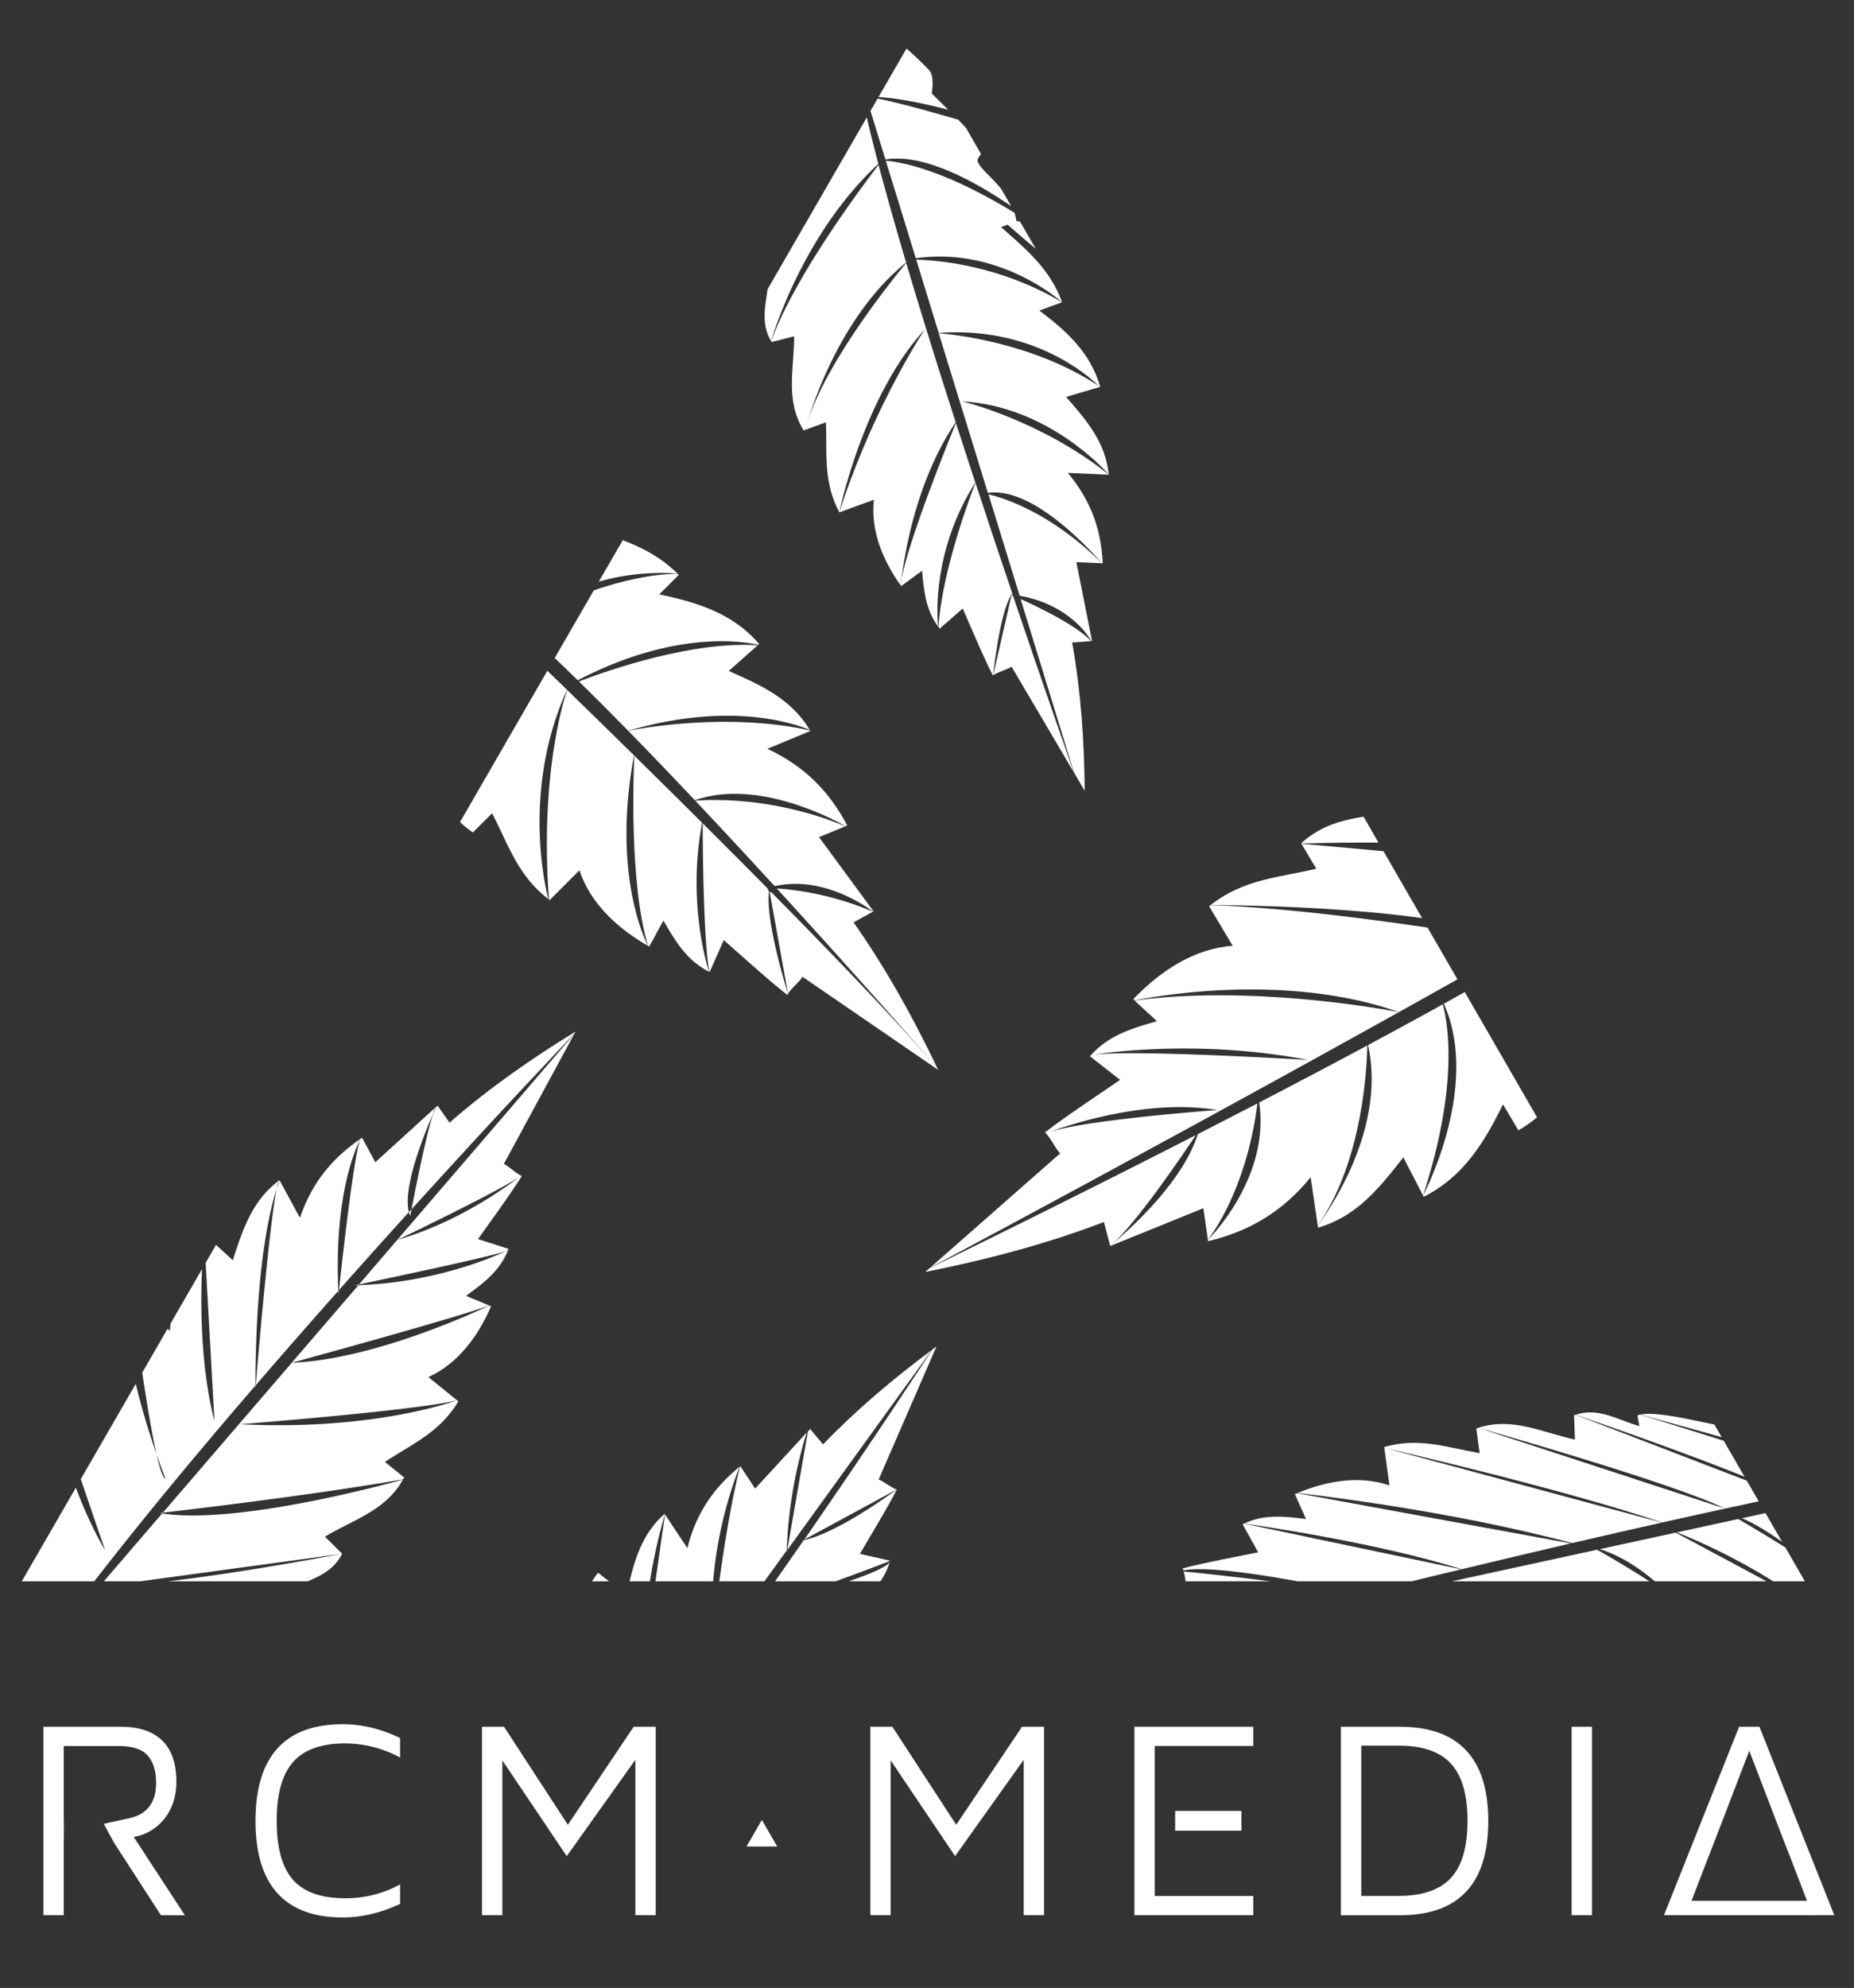 <svg id="Layer_1" data-name="Layer 1" xmlns="http://www.w3.org/2000/svg" xmlns:xlink="http://www.w3.org/1999/xlink" viewBox="0 0 1414.2 1516">
  <rect x="0" y="0" width="1414.2" height="1516" fill="#333333" stroke="none"/>
  <defs>
    <style>
      .cls-1 {
        fill: none;
      }

      .cls-2 {
        clip-path: url(#clip-path);
      }

      .cls-3 {
        fill: #ddb263;
      }

      .cls-4 {
        fill: #fff;
      }
    </style>
    <clipPath id="clip-path">
      <polygon class="cls-1" points="696.68 27.99 16.62 1205.89 1376.74 1205.89 696.68 27.99"/>
    </clipPath>
  </defs>
  <title>logo-final</title>
  <g class="cls-2">
    <path class="cls-3" d="M87.3,214.74c.35-.15.66-.3,1-.44l-.51.51Z"/>
    <path class="cls-3" d="M76.6,223l.61.09c-.25-.13-.51-.26-.79-.42C76.49,222.76,76.54,222.87,76.6,223Z"/>
    <path class="cls-3" d="M93,208.94c.18.27.33.52.48.75l-.13-.59Z"/>
    <path class="cls-3" d="M61,227.92l.2.31c0-.17-.08-.34-.13-.53C61,227.78,61,227.84,61,227.92Z"/>
    <path class="cls-3" d="M84.35,193.77l-.3-.26.28.51A2.29,2.29,0,0,1,84.35,193.77Z"/>
    <path class="cls-3" d="M70,197.33v.19c0-.08,0-.17.09-.26Z"/>
    <path class="cls-3" d="M63,196.93l.26-.08h-.19A.31.31,0,0,1,63,196.93Z"/>
    <g>
      <path class="cls-4" d="M772.65,454.18l-1.07-.46-14,61.26c2.83-2.32,12-4.79,14-6.64L819,588.82C814.9,577.12,796.18,523.87,772.65,454.18Z"/>
      <path class="cls-4" d="M771.42,453.65l-1-.44,1.2.16.1-.16,0,.17.75.1c-9-26.54-18.61-55.43-28.41-85.3-3.07,7.85-25.47,66.39-28.22,110,.31.41.6.82.92,1.23,6.31-5.46,11.73-10.28,17.61-15.37,12.3,28.42,17.33,40.07,23,51.16l.12-.1C758.09,509.29,763.09,466.35,771.42,453.65Z"/>
      <path class="cls-4" d="M743.93,368c-4.91-15-9.86-30.16-14.78-45.43-5.62,13.77-36.74,90.79-41.48,119.4-.24,2.08-.4,3.66-.5,4.69l.18.26c6-4.2,10.46-7.81,16-11.65,1.41,16.1,3,30,12.23,42.58C714.63,468.87,711.4,419.57,743.93,368Z"/>
      <path class="cls-4" d="M691.25,200.5c-7.87,9.46-61,74.4-75.62,122.35,5.63-19,27.7-83.9,75.53-122.67-7.86-26.53-15-51.71-21-74.44-12,15.65-63.48,84-81.94,134.38.14.24.25.48.41.71,5.85-1.51,11.32-2.84,17.15-4.34-.11,25.23-6.87,49,7.21,71.74l1.24-.45c.17-.63.51-1.92,1.06-3.81-.37,1.28-.73,2.55-1,3.8L630,322.05c1,23.72-2.21,45.3,10.22,68.56.66-3.17,19.07-89.39,65.09-139.24,0,0-39,58.56-65.09,139.25a.93.93,0,0,1,0,.1l26.44-9.62c-2.73,23.15,6.58,45.92,20.42,65.43.09-1.34.27-2.88.56-4.6C689.8,423.59,698.59,367,729,322,715.74,280.85,702.73,239.23,691.25,200.5Z"/>
      <path class="cls-4" d="M660.77,74.12l14.61,47.5c29.57-5,69.42,17.32,96.94,36.3-4.67-11.32-13.39-19.3-21.8-27.95-2.3-2.37-5.56-6.56-4.76-8.43,4-9.16,9.83-2.32-6.2-20.9-2.79-3.23-5.71-6.34-8.69-9.4C696.72,81.37,667.7,73.74,660.77,74.12Z"/>
      <path class="cls-4" d="M832.25,488.93c-10.35-11.54-39.45-25.64-53.74-32.13l40.74,132.41L827.39,603c-.35-37.66-2.83-75.19-9.57-113.06Z"/>
      <path class="cls-4" d="M1177,47.7,1092.36,11c1.36-1.9,2.47-10.16,4.18-12.54-9.82-3.58-20.07-6.57-45-13.87,3.63-5.42,7-10.44,10.9-16.26-11.83-7.22-24.14-7.12-38.25-6.6,2.63-5,4.93-9.11,7.8-14.55-17.75-9.61-37.08-14.92-57.39-10.5,1.91-8.32,3.48-15.22,5.27-23-19.46-7.71-37.93-2.94-57.6-1.29l3.38-14.79c-19.15-9.07-39.29-1.23-60.29,1.47.65-5,1.37-9.64,2-14.68-14.08-6.76-27,.73-40.17,3,.29-.9,1.4-5.48,1.68-6.39-4.53-1.9-9.94-1.8-14.43-1.71-11.81.28-23.56,2.17-35.34,3.37-2.09.21-4.2.17-6.78.27-.06-3.92-.11-7.26-.18-11.73-18.9-1.87-37,1.35-55.66,7.15.18-4,.3-6.62.52-11.7-15.36,2.51-29.7,5-44.11,7.07-3.17.45.52-6.08-2.8-6.44a27.2,27.2,0,0,0-9.6,1.15c-.41-1.62-.74-2.93-1.17-4.59,12.63,1.22,24.6.88,36.38-2.82-.55-2.85-1-5-1.44-7.49,1.66-.28,3-.58,4.35-.72,7.66-.8,15.39-1.15,22.94-2.54,2.87-.53,6.33-1.18,9-3-.3-.54-1.62-3.31-1.92-3.85,8.71-.3,17.9,2.76,26-3.4-1.08-3.13-2.15-6-3.23-9.08,13.73-1.06,27.58,1.27,38.57-7.05l-4.1-9c12.74-1.55,25.12-1,36.49-8.44l-6.39-13.94c13.51.11,25.11-5.82,35.14-14.28-2.55-3.09-4.56-5.42-6.89-8.24,9.05-1.53,16.9-3.1,23.48-9.26-3.25-3.19-6.07-5.93-9.09-8.91,14.9-7.94,21-11.2,26.8-14.78-1.4-1.29-3.2-6.4-4.32-7.43l49-34.55c-20.46,1.85-40.75,4.86-61,10.2l-1.24-8.2-32.21,9.21c-.1-2.82-.23-6.4-.4-11.09-14,1.84-25.66,7.07-36.29,17.54-.22-6-.42-11.1-.65-17-13.26,2.33-21.78,11-30.8,20.28-1.82-4.87-3.11-9.09-4.94-14-13.58,5.11-22.55,15.72-29.2,27.64-1.65-3.59-2.73-5.94-4.19-9.14-13.38,6-21.82,17-30.08,28.31-1.14-2.49-2-4.26-2.85-6.21-8.63,1.72-14.36,8.73-20,15.15-1.18,1.35-3.27,3.29-4.32,2.93-5.15-1.73-1.67-5.24-11.06,4.29-5.25,5.33-9.79,11.28-14.68,16.95-3.52-.14-7.79-.11-9.72,2.05-6,6.74-11.18,14.27-16.65,21.53-.91,1.21-1.62,2.55-2.67,4.21-3.49-3.47-7.05-4.15-9.68-.47-4.34,6.06-8.11,12.52-12.15,18.79a14.51,14.51,0,0,1-2.73,3.57c-2.43,1.93-5.64,3.11-7.55,5.41-.9,1.08-1.76,2.2-2.65,3.28l-.75-2.06-4.36,1.59c2.28-1.55,4.55-3.12,6.67-4.86,1.06-.88,1.15-2.89,1.15-4.56,2.77-2.19,5.66-4.22,8.28-6.59,4.68-4.25,3-2.68,2.24-5.14-.15-.5.8-1.45,1.46-2,3.14-2.53,6.56-5.1,7.53-9.14l-2.87-1.46c5.51-3.68,10.83-7.45,13.93-13.65l-4.23-2.15c5.75-2.91,10.93-6.94,13.6-13.25-2.27-1-4.24-1.65-6.5-2.6,4.55-4.08,8.8-7.94,10.16-14.14l-8-.64a28.34,28.34,0,0,0,9-16.78l-5.22-.4,5-15-3.85-.75a173.43,173.43,0,0,0,6-28.6l-17.24,22.45c-.46-.54-2.84-1.49-3.42-2.18-1.8,2.66-3.45,5.49-7.48,12.37-1.35-1.48-2.59-2.87-4-4.46-3,3-3.92,6.66-4.81,10.9-1.29-1.15-2.35-2.14-3.76-3.41-4.18,4.57-7.21,9.93-7.41,16.31l-6.45-3.29c-3.75,5.23-3.71,11.08-4.69,17.06-1.3-.66-2.52-1.27-4.15-2.11-4.13,5-3.3,11.62-4.06,18.07-1.44-.57-2.77-1.12-4.22-1.7-3.06,3.7-1.79,8.09-2.1,12.19-.25-.15-1.53-.83-1.78-1a11,11,0,0,0-1.59,4.18c-.79,3.53-1.11,7.18-1.63,10.77-.1.64-.26,1.27-.43,2l-3.5-.82a42.51,42.51,0,0,0-2,17.11l-3.45-1c-.4,4.77-.72,9.22-1.19,13.66-.1,1-1.77-.6-2.12.36-.85,2.31.06,5.62-.4,8s-.56,1.86-1.71,4.21a6.11,6.11,0,0,0-.39,1.12c-15.73-36.48-35.73-87.66-40.13-121.15a158.27,158.27,0,0,0-5.84,33.33c-.48,9.7,14.94,52.68,28.09,87.35-.18.2-.36.3-.58.08-3.22-3.1-6.33-6.31-9.69-9.7l-2,3a42.59,42.59,0,0,0-12.55-11.81L492.6-167c-.63-.49-1.15-.86-1.63-1.29-2.71-2.42-5.3-5-8.18-7.21a11,11,0,0,0-3.9-2.17c-.09.27-.64,1.61-.73,1.89-2.88-3-4.73-7.13-9.45-8-.74,1.37-1.4,2.65-2.14,4-4.73-4.45-8.33-10-14.72-11.22L450-186.68c-4.59-4-8.32-8.47-14.55-10.06-1,2.25-1.81,4.26-2.83,6.67-4.26-4.76-10-6.93-16.16-7.74-.26,1.87-.44,3.31-.68,5-3.42-2.68-6.46-4.92-10.7-5.26-.09,2.15-.15,4-.22,6-7.52-2.68-10.6-3.79-13.69-4.67,0,.91-1.22,3.16-1.22,3.88l-27.64-6.13a173.6,173.6,0,0,0,23,18.07l-2.47,3,13.46,8.32-3.75,3.67a28.38,28.38,0,0,0,17.66,7.09l-5.72,5.62c5,3.89,10.76,4.12,16.87,4.31-1.12,2.19-2.18,4-3.31,6.17,6.11,3.12,12.66,2.88,18.94,1.42-.74,1.71-1.21,2.83-1.86,4.36,6.36,2.76,12.86,2.23,19.44,1.51-.5,1.19-.86,2-1.26,3,3.34,2.47,7.61,2.24,11.64,2.15.85,0,2.19.1,2.4.58,1,2.35-1.31,2.25,5,2.5,3.53.14,7-.17,10.58-.26,1.07,1.27,2.44,2.75,3.81,2.74.81,0,1.62,0,2.43-.09l1.51,4.15a21.92,21.92,0,0,0-7.34-.76c-5.13.73-4.12,1.24-8.95.64S464-125.1,459.1-124.93c-2,.07-.07,4.19-2,3.78-8.64-1.85-17.21-4-26.41-6.18-.08,3.09-.12,4.7-.19,7.11-11-4.31-21.87-7-33.4-6.72-.24,2.7-.41,4.72-.61,7.09-1.56-.17-2.84-.24-4.09-.46-7.09-1.23-14.13-2.87-21.26-3.55-2.72-.26-6-.55-8.81.41.12.56.6,3.39.73,4-7.9-2-15.37-7-24.19-3.55.18,3.08.41,5.92.59,9-12.6-2.54-24.46-8.16-36.45-3.49.56,3.57,1,6.25,1.41,9.1-11.84-1.85-22.82-5.53-34.94-1.69.75,4.78,1.41,9,2.21,14.15-12.12-3.55-24.05-1.16-35.21,3.89,1.51,3.42,2.72,6,4.1,9.15-8.53-.92-16-1.51-23.45,2.35,2.1,3.69,3.94,6.88,5.9,10.32-15.41,3.35-21.75,4.71-27.85,6.46.94,1.52,1.25,6.57,2,7.78L144.4-37.47a342.8,342.8,0,0,0,57.43,6.35c-.23,1.86-.5,4-1,7.69l31.28-.08c-.63,2.56-1.42,5.81-2.46,10.06,13.08,1.92,24.85.17,37.06-6.53C265.43-14.55,264.31-9.9,263-4.57c12.5,1.28,22.36-4.34,32.83-10.39.4,4.84.48,9,.88,13.83C310.24-2.27,321-9.52,330-18.54c.56,3.64.94,6,1.44,9.27C345-11.29,355.36-19,365.66-27c.4,2.52.68,4.33,1,6.3,8.2.65,15.13-4.19,21.8-8.53,1.4-.92,3.77-2.12,4.63-1.54,4.18,2.87.16,5.14,11-1,6.07-3.45,11.66-7.65,17.49-11.49,3.13,1,7,2.08,9.26.63,7.14-4.52,13.68-10,20.43-15.11,1.12-.85,2.11-1.88,3.47-3.1,2.26,4,5.28,5.51,8.58,2.88,2.37-1.89,4.65-3.88,6.91-5.89-1.21,2-1.93,3-5.76,6.31-6,5.17-16.82,8-22,14.11-2.15,2.55,5,4.7,2.44,6.57-11.79,8.53-23.86,16.66-36.67,25.51l8.49,8.07c-17.44,8.75-32.73,19-45,33.46l8,8.57c-1.92,1.73-3.42,3.21-5.07,4.51-9.31,7.31-19.09,14.1-27.79,22.09-3.3,3-7.26,6.73-9.21,11.24.83.46,4.81,3,5.64,3.44-11.09,7.53-25.56,11.07-31,25.71,4,3.17,7.7,6,11.64,9.17-17,12.62-36.95,20.94-44.44,40.77l12.69,8.3c-15.31,12.45-31.92,21.83-40.59,40.89l19.75,12.91c-17.69,10.91-27.93,28.14-34.05,47.37,5.84,1.92,10.37,3.31,15.71,5.07-10.52,9.42-19.45,17.88-23,31.29l19.13,4.15c-12.89,22.55-18.2,31.81-22.78,41.21,2.88.53,9.41,5.71,11.71,6.12L202.62,438c25.11-19.17,49.06-39.71,71.1-63.28l8.34,9.65L316.44,346c2.45,3.59,5.54,8.14,9.6,14.11,16.78-13.9,27.61-30.23,32.86-52.56l14.76,21.55C389,315.23,393,297,397.13,277.49c6.37,4.85,11.51,9.29,17.89,14.15,13.5-17.77,16.48-38.94,15.37-59.89l12.94,8.46c12.47-18.82,14.5-40,16-61.49l8.8,5.75c9.83-9.31,11.54-23.13,13.58-36.08.43-2.73,1.56-7,3.22-7.36,8.13-2,6.47,5.47,10.89-14.64,2.47-11.25,3.49-22.7,5.21-34.09,4.7-2.69,10.24-6.24,11-10.63C514.3,68,514.84,53.93,516,40c.18-2.31,0-4.65,0-7.67C523.42,34,528.6,32,529,25c.69-11.44.3-22.93.43-34.41,0-2.3-.11-4.77.63-6.88,1.58-4.5,4.78-8.67,5.38-13.23,0-.18,0-.36.07-.54,0,4.75.35,8.87,1.4,11.89,3.34,9.6,4,7.52,4.64,17s-4.4,21.77-2.22,31.06c.91,3.88,8.09-1.44,8,2.39-.3,17.34-1.16,34.68-1.87,53.22l13.77-2.33c-4.12,22.9-5.27,44.81-.27,66.9l13.91-1.52c.26,3.07.61,5.56.67,8.06.32,14.11-.19,28.3,1.23,42.29.54,5.33,1.22,11.75,4.13,16.83,1-.46,6.29-2.46,7.32-2.93-.73,15.72-7.45,31.78,1.94,47.21C590,254,613.21,177.45,670,125c-8-30.48-14-56.51-16.77-75.44l7.56,24.58c4-.5,20.55-1.29,62.51,9.53-4.18-4.11-8.4-8.18-12.52-12.36.79-6.41,1.36-14.24-2.3-18.08C697,41.17,684,30.63,671.58,19.58c-2.07-1.84-4.42-3.36-7.29-5.52,6.85-5.86,8.61-12.26,2.29-17.62-10.42-8.83-21.67-16.68-32.52-25-2.19-1.68-4.64-3.3-6.13-5.51-3.16-4.73-4.86-10.77-8.78-14.6-10.76-10.54-21.8-21-33-31.1l.44-.16q13,11.15,26.31,21.8c3.6,2.87,8.8,3.65,13.06,5.8,2,1,3.61,2.88,5.23,4.52,8.05,8.17,15.75,16.72,24.18,24.48,5.12,4.71,10.26,2.58,14.43-3.73,2.1,2.17,3.6,4,5.34,5.5,10.5,9.22,20.61,18.94,31.81,27.21,3.58,2.65,10,1.36,15.28,0,9.14,7,17.82,14.55,27.4,20.93,17.13,11.42,10.79,7.23,18,3,1.47-.87,5.22,1.39,7.42,3.06,10.46,7.91,21.28,16.68,34.82,16.56.73-3.21,1.4-6.13,2.34-10.24,16,14.49,32.12,28.31,54.15,33.21,1.22-5.27,2.1-9.14,3.46-15.07,13.74,15.87,30.57,29,52.61,32.48,1.23-7.93,1.85-14.69,3.08-22.6,16.49,11.16,32,21.54,52.72,20.9-1.49-8.91-2.8-16.69-4.32-25.76,19.27,12.44,38.4,16.69,60.12,15.06-1.21-7.11-2.14-12.54-2.87-16.82l51.38,3.78c-.32-6.06-.52-9.66-.68-12.74C1114.07,53.14,1145.56,51.31,1177,47.7ZM552-106h.46l-.3.11Zm85.82-21.73c3.64-.2,7.32-.36,11-.52a26.83,26.83,0,0,1-4.29.64A28.78,28.78,0,0,1,637.77-127.75Z"/>
      <path class="cls-4" d="M845.7,361.88c-52-41.53-111.76-55.82-111.76-55.82,65,3.75,108.35,51.85,111.74,55.72-2.36-24.46-16.87-41.27-32.46-59.08,9.18-2.61,16.82-5.08,26-7.7-7.31-25.58-24.79-41.93-46.44-58.19l17.33-6.31c-47.38-28.15-94.34-32.07-111.25-32.51l17.19,55.88c78.38-5.71,122,40.47,122,40.47-49.58-33-110.93-39.35-122-40.24l37.48,121.79c36.16-5.42,83.58,49.73,86.9,53.65l.75,0c-1.28-25.93-9.12-47.94-26.67-68.91L845.71,362S845.7,361.92,845.7,361.88Z"/>
      <path class="cls-4" d="M763.54,173.19l11.77-4.29a46.76,46.76,0,0,0-1.42-6.59c-54.42-33.35-87.16-38.86-98.21-39.72l22.87,74.34c64.51-9.17,111.58,33.57,111.58,33.57C801.33,205.85,783.11,190.2,763.54,173.19Z"/>
      <path class="cls-4" d="M840.47,429.54C801.13,390.3,764.59,379.46,754,377l23.78,77.29c37.16,6.71,52.17,30.12,54.75,34.62l.49,0c-4.15-20.78-8.08-40.42-12-60.23Z"/>
    </g>
    <g>
      <path class="cls-4" d="M714.83,814.22C696.48,776,676,738.85,651.1,703.4l14.71-8.15a228.81,228.81,0,0,0-73.34-17.75c54.38,59.37,100,111.19,116.57,130.1C711,809.85,713,812.07,714.83,814.22Z"/>
      <path class="cls-4" d="M479.16,557.3l0,0-.44.12Z"/>
      <path class="cls-4" d="M645,630.06l1.28-.52c-13.85-26.25-32.61-45.25-60.92-58.5l32.87-13.65-.18-.29c-64.37-14.45-132.93-1-138.84.2,16.7,17.05,33.79,34.89,50.79,52.89C579.38,593,639.58,626.94,645,630.06Z"/>
      <path class="cls-4" d="M418.69,686l.55.43L442,663.68c8.3,25.11,28.72,44.11,52.26,57.61C492.49,718,466.64,666.86,483.6,576c-17.82-17.52-35-34.31-51-49.85C429.5,535.37,411.89,591.87,418.69,686Z"/>
      <path class="cls-4" d="M494.29,721.32l.86.51c4.2-7.26,7.07-13.15,10.91-19.78,9.53,16.51,18.15,30.55,34.74,39-2.58-8.11-16.26-55.42-5.23-113.62-17.49-17.41-34.9-34.61-51.75-51.19C483.19,590,480,673.57,494.29,721.32Z"/>
      <path class="cls-4" d="M624.73,638.4l20.13-8.3c-55.1-22.81-104-20.38-114.54-19.52,20.32,21.53,40.47,43.26,59.6,64.13a2.56,2.56,0,0,1,1.15,1c37.48-8.34,71.46,16.84,74.85,19.45l.38-.21C652,675.46,638.4,657,624.73,638.4Z"/>
      <path class="cls-4" d="M479.14,557.27c79.3-23.2,129.24-4.63,138.58-.61-14.29-23.81-37.28-34.16-61.84-45,7.85-6.81,14.34-12.81,22.09-19.56-49.44-3.29-112.47,18.44-136.37,27.54C453.72,531.53,466.31,544.17,479.14,557.27Z"/>
      <path class="cls-4" d="M714.83,814.22,709,807.6C679,773.54,635.39,728,588.41,680.47a2.83,2.83,0,0,1-1.34-.42l14,77.79c2.33-3.88,9.85-10.29,11-13l103.59,71.07C715.37,815.33,715.09,814.78,714.83,814.22Z"/>
      <path class="cls-4" d="M586.63,679.71a3,3,0,0,1-.88-1.94c-16.36-16.54-33.07-33.3-49.74-49.9,0,15.18.51,88.72,5,113.29l.26.14c3.9-8.7,7.19-16.31,10.82-24.42,26.47,23.49,37.31,33.13,48.55,41.87a7,7,0,0,1,.47-.89C600.59,756.3,583.57,702.3,586.63,679.71Z"/>
      <path class="cls-4" d="M440.69,518.76c74.69-38.83,127.25-29.44,137.66-27l.76-.66c-19.93-23-45.94-31.45-76.21-37.84l14.89-14.9c-.26-.27-.54-.51-.8-.78-49.34.33-108.61,31.24-108.61,31.24,43.64-36.36,100.78-32.11,108.49-31.35-20.87-20.59-46.94-27.93-75-36L452,391.39c-11.07-17.12-27.78-22-44.48-28.35-3.52-1.34-8.93-4.11-9-6.43-.34-11.4,9.06-7.16-16.53-18.66-14.3-6.42-29.32-11-44-16.49-2.28-7-5.47-15.41-11.11-17.62-17.66-6.94-36.21-11.57-54.45-17-3-.91-6.19-1.35-10.21-2.2,4.26-9.38,3-16.86-6.14-19.35-15.06-4.11-30.5-6.81-45.77-10.19-3.07-.68-6.4-1.18-9-2.75-5.57-3.37-10.24-8.8-16.16-10.88-16.23-5.72-32.7-11.18-49.21-16.26l.38-.38q18.8,5.28,37.79,9.87c5.11,1.23,10.87-.47,16.32-.31,2.56.08,5.13,1.24,7.6,2.16,12.3,4.58,24.4,9.72,36.88,13.68,7.57,2.41,11.87-2.28,13.15-10.84,3.21,1.24,5.64,2.37,8.18,3.12,15.33,4.47,30.5,9.66,46.09,12.82,5,1,11.05-3.44,15.86-7.34,12.84,2.84,25.48,6.45,38.49,8.44,23.26,3.55,14.66,2.27,20.09-5.6,1.11-1.6,6.08-1.07,9.17-.41,14.66,3.15,30.1,7,44.06.34-.79-3.68-1.5-7-2.51-11.74,23.55,7.28,46.94,13.81,72.13,8.24-1.29-6.05-2.24-10.49-3.7-17.28,17.33,7.75,35.85,12.8,55,11.06a8.82,8.82,0,0,1,.58-2.24q4.17-10.46,8.28-20.93c-.46-1.49-.91-3-1.37-4.56l3,.47c11.42-29,22.66-58.13,34.17-87.12,4.89-12.35,9.31-24.8,13.87-37.26,3.15-8.61,6.6-17.43,13-24.2a38,38,0,0,1,12.39-8.62c1-1.29,2-2.58,3-3.85q.72-3.75,1.5-7.48c-10.14,1.6-19.45,6.13-29.59,11.32.32-6.42.7-11.82,1-18.84-23-1.37-45.61,2.46-64.52,16.85L540.56,28.2c-23.89,1.42-40.71,15.27-60.29,26.49l-3.64-16.95c-24.22-.15-41.3,17.71-61.74,30.65-1.74-5.49-3.24-10.65-5-16.18C392,52,382.32,66,369.73,74.72c-.14-1.07-1.2-6.35-1.35-7.43-5.61.22-11.17,2.94-15.77,5.21-12.09,6-23.36,13.63-35,20.55-2.05,1.23-4.25,2.21-6.88,3.56-2-4-3.62-7.47-5.85-12.06-20.49,7.19-37.7,19.29-54.2,34.29-1.74-4.2-2.9-7-5.12-12.36-14.7,10-28.33,19.55-42.27,28.63-3.07,2-2.4-6.55-6-5.32a31,31,0,0,0-9.4,5.83l-3.42-4.19c13.67-4.84,25.9-11,36.32-20.49l-5.11-7.07c1.58-1.09,2.82-2.05,4.15-2.85,7.55-4.52,15.39-8.63,22.54-13.71,2.72-1.94,6-4.29,7.84-7.44-.57-.41-3.27-2.64-3.84-3.06,8.88-4.51,19.87-5.78,25.26-16.06C269,58,266.5,55.59,263.89,52.9c13.71-7.73,29.19-12,36.55-25.93l-8.58-7.3c12.45-7.76,25.56-13.13,33.73-26.38L312.23-18.06c14-6.41,23.2-18.16,29.5-31.77-4.13-2-7.34-3.41-11.11-5.2,8.63-6,16-11.38,19.84-20.94-4.9-1.74-9.15-3.21-13.72-4.84,11.6-15.42,16.37-21.76,20.63-28.26-2.08-.66-6.41-5.08-8.07-5.61l34.06-59.46c-20.29,11.8-39.86,24.72-58.29,40.06L319.81-142c-10,8.66-19.41,16.84-28.91,25.1l-5.78-11.3C271.47-119.48,262-108.44,256-92.47c-3.12-6.08-5.79-11.29-8.87-17.26-12.61,8.82-17.25,21.91-22.1,35.89-4.25-4.17-7.62-7.92-11.88-12.1-11.6,11.85-15.77,27.18-16.89,42.74l-8.76-7.44C176.57-37.92,173.11-22.52,170-6.79l-5.95-5c-8.12,6-10.66,16-13.37,25.34-.57,2-1.8,5-3.06,5.12-6.17.7-4.26-4.63-9.38,9.79-2.87,8.06-4.69,16.41-7,24.65-3.71,1.55-8.12,3.65-9.08,6.82-3,9.9-4.69,20.19-6.84,30.34-.36,1.69-.45,3.43-.74,5.65-5.29-1.9-9.3-.88-10.25,4.19-1.57,8.37-2.35,16.89-3.51,25.33a16.67,16.67,0,0,1-1.1,5c-1.59,3.17-4.33,5.94-5.21,9.25-.4,1.55-.79,3.1-1.18,4.65l-1.75-1.75-3.75,3.75c1.62-2.7,3.21-5.42,4.56-8.26.68-1.41-.2-3.54-1-5.27,1.8-3.61,3.82-7.11,5.39-10.83,2.79-6.66,1.77-4.2-.17-6.4-.39-.45.13-1.9.56-2.76,2-4.13,4.33-8.45,3.39-13.1l-3.69-.13c3.93-6.47,7.62-12.95,7.84-20.87l-5.42-.19c4.55-5.79,8-12.46,7.69-20.29-2.82.11-5.19.34-8,.45,2.75-6.43,5.29-12.48,3.69-19.56l-8.59,3.21A32.44,32.44,0,0,0,95.28,20.6l-5.61,2.1c-.7-5.9-1.39-11.76-2.12-17.95L83.21,5.83a198.13,198.13,0,0,0-7.62-32.51l-7,31.59c-.75-.35-3.66-.18-4.6-.61-.58,3.62-.93,7.35-1.78,16.43l-6.33-2.67c-1.7,4.56-.85,8.79.28,13.62-1.9-.58-3.47-1.09-5.54-1.72-2.13,6.75-2.67,13.77.21,20.47l-8.28-.28c-1.36,7.22,1.51,13.26,3.39,19.93l-5.32-.18c-1.85,7.2,2.19,13.62,4.52,20.67-1.77.12-3.41.18-5.19.29-1.39,5.3,2.05,9.24,3.71,13.64-.33,0-2-.12-2.31-.16a12.37,12.37,0,0,0,.37,5.09c.88,4,2.31,8,3.51,12,.21.7.34,1.43.55,2.31l-4,.85c.61,6.63,2.93,12.66,6.17,18.69l-4.06.61c1.88,5.12,3.7,9.89,5.37,14.72.37,1.07-2.13.23-2,1.4.23,2.8,2.78,5.79,3.45,8.48s.32,2.19.26,5.18A6.83,6.83,0,0,0,51,175c-33.93-30.2-79.37-73.55-100.1-106.12,0,0,2.79,19.52,10.05,37.35,4.19,10.28,40.93,47.35,71.29,76.91-.07.29-.21.49-.56.37-4.83-1.66-9.59-3.49-14.72-5.37-.26,1.76-.4,2.68-.6,4.06-6-3.24-12.07-5.56-18.7-6.17-.33,1.53-.57,2.68-.85,4-.88-.2-1.61-.34-2.31-.54-4-1.2-7.91-2.64-11.95-3.52a12.57,12.57,0,0,0-5.09-.37c0,.33.11,2,.15,2.31-4.4-1.66-8.34-5.1-13.64-3.71-.11,1.78-.18,3.43-.29,5.19-7-2.32-13.47-6.37-20.67-4.51.07,2.08.13,3.64.18,5.31-6.67-1.88-12.71-4.75-19.93-3.39.1,2.8.18,5.29.28,8.28-6.7-2.88-13.72-2.34-20.47-.21.63,2.07,1.14,3.65,1.72,5.54-4.83-1.13-9.06-2-13.62-.28,1,2.27,1.78,4.22,2.67,6.33-9.08.86-12.81,1.2-16.43,1.78.43.94.26,3.86.61,4.6l-31.59,7A198.13,198.13,0,0,0-121,217.49c-.26,1-.56,2.28-1.08,4.35,6.2.73,12,1.41,18,2.12-.54,1.42-1.22,3.23-2.11,5.6a32.5,32.5,0,0,0,21.72-1.18L-87.74,237c7.09,1.6,13.13-.94,19.56-3.68-.11,2.8-.34,5.17-.45,8,7.83.28,14.51-3.14,20.3-7.69.07,2.13.12,3.52.18,5.42,7.92-.22,14.4-3.91,20.87-7.84.05,1.49.09,2.54.13,3.69,4.65.94,9-1.36,13.1-3.39.87-.42,2.31-1,2.76-.56,2.2,1.94-.26,3,6.4.17,3.72-1.56,7.22-3.58,10.83-5.39,1.73.81,3.86,1.68,5.28,1,.83-.4,1.65-.83,2.46-1.27L17.25,229a24.6,24.6,0,0,0-8,2.76c-5,3.23-3.67,3.27-9,5s-12.9.54-17.85,3.07c-2.07,1,2,4.37-.22,4.86-9.84,2.25-19.76,4.18-30.34,6.35,1.4,3.24,2.14,4.93,3.23,7.46-13.51.87-26,3.27-37.84,9.17,1.06,2.92,1.86,5.09,2.79,7.65-1.69.58-3,1.12-4.45,1.5-7.93,2.15-16,3.84-23.75,6.59-2.93,1.05-6.46,2.33-8.92,4.69.4.52,2.26,3.21,2.67,3.73-9.13,1.8-19.33.14-26.78,8,1.67,3.1,3.29,5.93,4.95,9-14.27,3.46-29.28,3.37-39.43,14,2.3,3.43,4,6,5.85,8.75-13.16,3.8-26.31,5.29-37,15.12l9.12,13.6c-14.26,2.18-25.47,10.41-34.59,21,3.22,2.81,5.73,4.92,8.67,7.5-9.28,3.16-17.28,6.15-23.16,13.76,4,2.81,7.41,5.22,11.1,7.84-14.34,10.91-20.25,15.39-25.72,20.14,1.7,1.12,4.47,6.2,5.82,7.09l-45.72,44.76c21.23-5.44,42.1-12.07,62.56-21.16.66,2,1.42,4.42,2.71,8.43l32.36-15.2c.59,3,1.34,6.7,2.32,11.62,14.48-4.33,25.82-11.84,35.23-24.68,1.26,6.26,2.34,11.62,3.59,17.77,13.56-4.72,21.06-15.3,29-26.62,2.75,4.82,4.84,9.05,7.6,13.89,13.43-7.7,21.08-20.41,26-34.1l6,8.91c13.06-8.65,20.09-21.61,26.85-35l4.06,6.05c8.81-3.28,13.65-11.64,18.46-19.37,1-1.62,2.88-4,4.05-3.82,5.73.95,2.66,5.25,10.92-6.41,4.63-6.51,8.39-13.55,12.57-20.36,3.74-.44,8.23-1.21,9.9-3.81,5.21-8.14,9.35-17,13.86-25.53.75-1.42,1.28-3,2.1-4.89,4.27,3.06,8.13,3.16,10.28-1.16,1.54-3.09,2.94-6.26,4.31-9.44-.27,2.7-.56,4-2.92,9.32C16.85,315.15,7,323.29,4.62,332.13c-1,3.68,7.49,2.43,5.71,5.63-8.1,14.53-16.68,28.79-25.67,44.13,5.51,1.86,8.38,2.82,12.69,4.26-13.83,17.5-24.72,35.5-30.49,56.43l12.44,5c-1.17,2.71-2,5-3.08,7.11-6.11,12.08-13,23.84-18.11,36.32-2,4.74-4.27,10.47-4.11,16.09,1.08.07,6.42.76,7.51.84-7.86,13.15-21.13,23.81-19.71,41.6,5.64,1.38,10.89,2.52,16.49,3.89C-53.22,574.72-69.86,593-68,617.13l17.16,2.47c-9.85,20.3-22.52,38-22.29,62l26.69,3.83C-59.55,705.25-61.82,728-58.87,750.92c7-.83,12.34-1.58,18.72-2.34-6.35,14.84-11.51,27.92-8.68,43.51,7.8-1.75,14.56-3.31,21.83-4.94-2.46,29.58-3.49,41.74-3.7,53.69,3.24-.84,12.51,1.36,15.09.69l4.38,105.3c16.75-32,31.63-64.83,43.07-99.9l13.3,6,17.08-56.36,16.76,10c10.66-22.5,14-44.65,8.65-70.32,9,5.36,16.79,9.95,25.69,15.2,9.18-21.81,4.5-42.65-.63-64.82,8.94,1.94,16.41,4.06,25.38,6,5.39-24.93-1.75-48.29-13-69.46l17.5,2.51c3.83-25.52-4.29-48.41-13.18-71.41l11.89,1.71c5.69-14.39.78-29.53-3.36-43.94-.88-3-1.74-8-.22-9.17,7.48-6,9.35,2.53,4.2-20.43-2.87-12.84-7.34-25.2-11.06-37.83,3.57-5.06,7.59-11.41,6.24-16.31-4.22-15.34-10.44-30.13-16-45.11-.92-2.49-2.22-4.83-3.67-7.95,8.44-1.86,12.83-6.47,9.91-13.86-4.82-12.18-10.77-23.9-16.18-35.85-1.08-2.41-2.43-4.89-2.68-7.43-.54-5.43.77-11.3-.81-16.32-.06-.19-.13-.38-.19-.58,2.26,4.93,4.64,9,7.19,11.63,8.1,8.34,7.74,5.88,13,15.43s6,24.68,12.7,33.25c2.82,3.57,7.69-5.4,9.47-1.41,8.08,18.1,15.56,36.48,23.78,56L186.8,407c6.8,25.7,16.2,49,32,69.42l13.67-8.29c1.76,3,3.32,5.46,4.59,8,7.15,14.46,13.48,29.4,21.71,43.22,3.13,5.26,6.94,11.57,12.41,15.43.85-1,5.32-5.59,6.17-6.57,6.94,16.9,7.62,37.19,25.62,48.54,5.33-4.39,10.36-8.41,15.66-12.78,12.08,26.18,16.57,54.08,42.13,70.82l14.61-14.6c12.38,23.78,19.45,47.4,42.86,65.41-3.23-12.72-19.28-85.43,14.28-159.55-56.14-54.66-97.1-93.72-97.1-93.72C354.84,439.09,394.27,473.32,440.69,518.76ZM177.36,144.69a31.82,31.82,0,0,1-4.15,2.73,32.3,32.3,0,0,1-7,3.12C169.86,148.58,173.58,146.64,177.36,144.69Z"/>
    </g>
    <g>
      <path class="cls-4" d="M258.2,987.12s.12-1.21.36-3.35l-.49.54C258.12,985.25,258.15,986.17,258.2,987.12Z"/>
      <path class="cls-4" d="M121.9,1153.8c.61.11,1.24.2,1.87.3l.49-.57Z"/>
      <path class="cls-4" d="M194.82,1059.17s.09-1,.24-2.85l-.23.27C194.83,1057.45,194.82,1058.3,194.82,1059.17Z"/>
      <path class="cls-4" d="M270.35,980.17c1,0,2-.07,3-.11l.54-.62Z"/>
      <path class="cls-4" d="M438.31,788l.73-1.35c-33.55,20.59-65.85,43-96.15,69.47-2.21-3.14-4.78-6.82-9.12-13l-.94.86c-.1.21-1.05,2.23-2.51,5.57-5.21,15.64-13.63,58-16.46,72.68C379.16,850.19,429.76,796.94,438.31,788Z"/>
      <path class="cls-4" d="M387.52,953.28c.11-.3.24-.58.36-.88-8.3-2.71-15.53-5-23.26-7.5,18.84-26.33,26.57-37.12,33.45-48.18a6.31,6.31,0,0,1-.67-.25c-.38.32-.87.69-1.43,1.09-8.79,6.87-45.77,34.28-92.63,47.89,0,0,77.48-37.19,92.63-47.89l1.39-1.1c-3.72-1.64-10.43-8-13.06-8.81l53.79-99.27L273.88,979.44c17.8-3.72,97.66-20.48,111.59-25.18C386.75,953.66,387.44,953.32,387.52,953.28Z"/>
      <path class="cls-4" d="M312.89,927.22s.35-1.87,1-5l-2,2.15A17.52,17.52,0,0,0,312.89,927.22Z"/>
      <path class="cls-4" d="M311.9,924.33c-4.93-18.75,11.84-59.85,18.42-74.83a19.56,19.56,0,0,1,2.42-5.48L286.28,886.3l-10.12-18.71-1.21.84-.18.36c-5,12.86-14.28,97.1-16.21,115C277,963,294.93,943.06,311.9,924.33Z"/>
      <path class="cls-4" d="M532.33,1449.39l95.38-14.05c-30.7-12.18-62-22.58-95-29.62,1-3.06,2.18-6.65,4.16-12.67L484,1382.9l7.48-16.21c-21.49-7.54-42-8.45-64.8-1.13,4-8.75,7.44-16.23,11.37-24.83-20.72-6.27-39.23,0-58.91,6.77.91-8.32,2.12-15.31,3-23.65-23.2-2.52-43.77,6.21-61.95,18.49.24-6.35.4-10.5.61-16.15-23.58-1-43.62,8.53-63.7,18.81.17-4.4.29-7.54.42-11-13.64-3.8-26.94,2.12-39.65,7.26-2.68,1.09-7.08,2.35-8.33,1.08-6.13-6.23,1.41-8.74-19-1.87-11.41,3.84-22.23,9.1-33.35,13.69-5-2.76-11.11-5.82-15.45-4.12-13.55,5.31-26.4,12.38-39.5,18.83-2.18,1.08-4.18,2.48-6.89,4.1-2.49-7.51-7.11-11.06-13.55-7.69-10.62,5.54-20.71,12.09-31.07,18.15-2.08,1.21-4.21,2.67-6.5,3.14-4.89,1-10.35.39-14.76,2.3l-.52.23c4.27-2.52,7.76-5.08,9.9-7.65,6.8-8.17,4.6-7.61,12.78-13.35s21.88-7.78,29-14.74c3-2.9-5.65-6.47-2.19-8.47,15.69-9.08,31.7-17.65,48.69-27l-9.5-11.08c22.74-8.65,43-19.42,60.09-35.8l-8.85-11.64c2.61-1.89,4.65-3.54,6.86-4.94,12.47-7.89,25.46-15.08,37.24-23.89,4.48-3.35,9.86-7.42,12.85-12.76-1-.68-5.59-4.31-6.56-5,14.7-7.93,33.09-10.49,41.7-27.94-4.51-4.44-8.64-8.62-13.12-13,22.15-13.19,46.46-20,59.49-43.5-16.3,4.51-127.51,34.44-183.62,25.77L25.53,1268.4c44.37-63,106.57-139,169.3-211.81.21-92.09,11.56-135.89,16.24-150,.74-3.43,1.41-5.37,2-5.37,0,0-.76,1.69-2,5.37-5.41,25.15-14.44,131-16,149.78,21.17-24.58,42.39-48.78,63-72-3.28-71.92,12.91-108.12,16.7-115.52,0-.12.09-.22.13-.33-21.86,15-37,33.63-46.13,60.14L213.2,900c-20.78,15.3-28,37.42-35.63,61.06-7.28-6.82-13.61-12.34-20.91-19.18-.32.34-.59.68-.9,1l7.81,140.57s-15.62-52-7.82-140.56c-18.22,20.13-23.36,44.25-26.23,71.93l-15-12.13a90.66,90.66,0,0,0-10.1,15.3c3.62,26.56,9.59,67.37,15,91,3.93,11.37,6.81,18.71,6.81,18.71-2-.59-4.33-7.85-6.81-18.71-6.84-19.8-16.89-51.81-20.54-78.55-5.22,14-7.84,29.1-10.61,44.84-4.09-3.3-7-5.65-10.18-8.24-14.52,11.72-17.37,27.38-21.54,43.19-.13.5-.29,1-.47,1.6l24.14,70.56s-17.66-29.43-27.54-64a2.14,2.14,0,0,1-1.12.6c-10.33,1.4-7.37-7.56-15.39,16.82-4.48,13.62-7.22,27.72-10.79,41.62-6.17,2.75-13.49,6.45-15,11.8-4.62,16.72-7.06,34-10.26,51.16-.54,2.84-.63,5.76-1,9.5-9-3-15.63-1.11-17,7.44-2.3,14.09-3.28,28.4-4.89,42.61-.33,2.85-.46,5.93-1.64,8.45-2.53,5.38-7,10.15-8.36,15.74-3.64,15.31-7,30.82-10.08,46.33l-.38-.31c2-11.75,3.81-23.52,5.36-35.32.63-4.77-1.47-9.86-1.84-14.83-.17-2.33.64-4.78,1.24-7.12,3-11.62,6.5-23.12,8.91-34.85,1.47-7.13-3.21-10.59-11.11-10.93.81-3,1.61-5.36,2.05-7.74,2.6-14.37,5.87-28.67,7.25-43.16.44-4.63-4.18-9.72-8.2-13.72,1.36-12,3.44-23.8,4-35.83,1-21.49.67-13.55-7-17.74-1.57-.85-1.56-5.43-1.25-8.3,1.46-13.64,3.49-28-3.91-40.12L-58.18,1104c4.37-22.13,8.07-44,.6-66.42l-15.37,5c6.81-20.85,9.56-43,.77-64.64-7.78,3.18-14.17,6.26-21.91,9.42,1.12-20.79,2-40.3-9.67-58.51-7.19,6.14-13.45,11.5-20.76,17.76.77-24-5.73-43.41-18.89-62l-13.52,11.64-24.29-48.08-11,7.48c-15.84-29.79-34.44-57-54.58-83.21L-234.16,868c-2.43-.2-10.43,3.25-13.49,3,2.08,10.73,4.92,21.53,11.81,47.79-6.81-.33-13.14-.66-20.44-1-.1,14.5,6.62,25.47,14.68,37.83-5.87.33-10.82.5-17.23.86.95,21.08,6.6,41.25,21.49,57.08-8.47,2.77-15.51,5.08-23.44,7.66,3.57,21.6,17.79,35.58,29.87,52.32L-246,1078.5c2.18,22,20.06,35.87,33.79,53.23-4.84,2.11-9.39,4-14.25,6.1,1.53,16.26,15.17,23.77,24.33,34.38-1,.23-5.67,1.7-6.64,1.94.74,5.09,3.74,9.88,6.25,13.85,6.61,10.43,14.63,20,22.05,29.86,1.31,1.76,2.42,3.66,3.89,5.93l-10.41,6.47c8.5,18,21.15,32.45,36.38,46l-10.76,5.84c10.52,12.41,20.5,23.9,30.09,35.71,2.11,2.6-5.73,2.81-4.26,6a28.59,28.59,0,0,0,6.2,8l-3.48,3.52c-5.71-12-12.46-22.52-22.12-31.09l-5.94,5.33c-1.14-1.33-2.13-2.37-3-3.51-4.84-6.43-9.32-13.17-14.63-19.19-2-2.29-4.47-5-7.51-6.42-.32.56-2.09,3.23-2.42,3.79-5-7.65-7.16-17.53-17-21.44-2.22,2.65-4.2,5.15-6.4,7.78-8.34-11.73-13.72-25.4-27.09-30.77l-5.82,8.51c-8.25-10.58-14.39-22-27.22-28.16l-9,13.24c-7.17-12.17-18.74-19.37-31.72-23.8-1.39,4-2.4,7-3.67,10.61-6.25-7.28-11.88-13.47-20.95-16-1.11,4.63-2.05,8.63-3.09,12.95-15.14-9.08-21.36-12.82-27.68-16.06-.4,2-4,6.31-4.33,7.87l-57.35-25.29c12.68,17.33,26.3,33.89,42,49.19l-6.68,5.54,25.6,23.9-9.72,6.33c9.21,11.59,20.16,19.18,35.26,23.07l-14.86,9.72c9.24,10.63,21.58,13.6,34.77,16.68-3.39,4.26-6.47,7.69-9.87,12,11.89,9.42,26.24,11.74,40.5,11.28l-5.94,8.68c12.62,8.73,27,10.41,41.57,11.7-1.61,2.37-2.77,4-4,5.9,6.19,6.81,15.56,8.17,24.34,9.74,1.84.33,4.7,1.15,4.95,2.29,1.22,5.55-3.8,4.32,9.8,7.6,7.61,1.84,15.38,2.7,23.09,4,1.77,3.23,4.1,7,7.08,7.61,9.29,1.78,18.81,2.34,28.26,3.32,1.57.17,3.16.09,5.21.13-1.23,5,.08,8.55,4.79,8.93,7.76.62,15.58.52,23.38.77a15,15,0,0,1,4.67.52c3,1.14,5.83,3.37,8.92,3.85l4.34.63-1.42,1.76,3.77,3c-2.61-1.21-5.24-2.4-7.95-3.36-1.35-.48-3.2.52-4.7,1.42-3.45-1.3-6.83-2.8-10.36-3.87-6.34-1.9-4-1.2-5.82.77-.36.4-1.73.06-2.56-.25-3.95-1.45-8.1-3.13-12.24-1.83.07,1.06.14,2,.24,3.37-6.27-3-12.51-5.69-19.74-5.13.12,1.73.21,3,.35,4.95-5.7-3.59-12.1-6.06-19.2-5,.37,2.55.81,4.68,1.17,7.22-6.1-1.88-11.85-3.61-18.14-1.48,1.29,2.6,2.42,4.86,3.74,7.5a29.8,29.8,0,0,0-19.88,1c1,2.08,1.83,3.66,2.46,4.9l-16.13,3.65c.67,1.83,1.06,2.91,1.4,3.85a181.17,181.17,0,0,0-28.85,10l29.41,3.36c-.25.71.19,3.34-.11,4.24,3.35.18,6.77.14,15.11,0-.6,2-1.18,3.87-1.82,6,4.31,1.11,8.07-.07,12.36-1.56-.34,1.78-.66,3.26-1,5.21,6.35,1.29,12.79,1.11,18.61-2.15.19,2.73.36,5,.53,7.56,6.7.55,11.92-2.65,17.81-5,.11,1.52.22,2.94.35,4.85,6.73,1,12.18-3.3,18.37-6.09.27,1.6.49,3.09.76,4.69,5,.76,8.21-2.74,12-4.67,0,.3.08,1.81.08,2.11a11.39,11.39,0,0,0,4.6-.82c3.6-1.19,7-2.87,10.54-4.34.62-.26,1.27-.45,2.05-.72.38,1.2.71,2.22,1.16,3.59,6-1.2,11.23-3.88,16.41-7.41l.94,3.64c4.48-2.2,8.65-4.32,12.88-6.29.94-.44.41,1.91,1.46,1.71,2.53-.48,5-3.08,7.39-4s2-.5,4.69-.73a6.08,6.08,0,0,0,1.22-.26c-24.22,33.75-59.32,79.24-87,101.21,0,0,17.49-4.4,33-12.71,8.95-4.8,39.16-41.76,63.14-72.22.28,0,.47.15.39.48-1.05,4.55-2.25,9.06-3.48,13.91l3.76.15c-2.37,5.8-3.9,11.51-3.82,17.61l3.74.38c-.1.82-.15,1.5-.27,2.16-.71,3.73-1.64,7.44-2.06,11.21a11.66,11.66,0,0,0,.15,4.66c.3-.06,1.79-.29,2.09-.36-1.09,4.17-3.84,8.08-2.07,12.77,1.63-.07,3.13-.17,4.75-.24-1.44,6.63-4.51,12.86-2.13,19.24,1.89-.27,3.3-.47,4.82-.67-1.07,6.24-3.11,12-1.18,18.45l7.5-1c-2,6.38-.81,12.71,1.78,18.65,1.81-.77,3.2-1.39,4.87-2.1-.56,4.5-.93,8.43,1,12.42l5.5-3c1.65,8.18,2.32,11.54,3.19,14.78.81-.48,3.49-.61,4.13-1l9.39,28.06A181.27,181.27,0,0,0-25.28,1605l4.06.57c.07-5.7.13-11.09.21-16.54l5.3,1.39a29.72,29.72,0,0,0-3.16-19.65l8.12,2.1c.78-6.6-2.11-11.86-5.23-17.44,2.57-.17,4.74-.19,7.32-.36-.5-7.15-4.24-12.89-8.94-17.73l4.92-.68c-1-7.19-4.94-12.73-9.13-18.24l3.34-.47c.41-4.32-2.09-8-4.33-11.59-.48-.75-1.09-2-.78-2.46,1.55-2.19,2.72,0-.46-5.84-1.78-3.24-3.95-6.23-5.94-9.34.57-1.64,1.16-3.67.42-4.89-.45-.72-.92-1.42-1.39-2.12l2.9-3.59a22.65,22.65,0,0,0,3.27,7c3.41,4.21,3.33,3,5.39,7.68s1.73,11.69,4.5,16c1.15,1.78,3.79-2.19,4.44-.27,3,8.74,5.69,17.58,8.69,27l6.47-3.65c2.09,12.21,5.47,23.39,12,33.55l6.69-3.27c.69,1.48,1.31,2.67,1.79,3.91,2.71,7,5,14.2,8.26,21,1.24,2.56,2.74,5.65,5.12,7.67.44-.42,2.71-2.37,3.14-2.79,2.51,8.13,2,17.57,9.85,23.59,2.66-1.81,5.08-3.56,7.73-5.36,4.51,12.65,5.86,26.31,16.51,34.53l7.39-6.16c4.72,11.61,7.34,23.43,17.3,32.22l11.5-9.6c3.34,12.77,11.91,22.18,22.45,29.46,2.25-3.19,3.93-5.68,6-8.6,3.76,8.13,7.25,15.12,14.74,19.75l6.06-10.85c11.3,12,15.94,17,20.79,21.47.86-1.65,5.21-4.66,5.9-6L233,1743.62a359.37,359.37,0,0,0-25.24-54.89l7.41-3.27c-5.84-9.66-11.36-18.78-16.92-28l10.34-3.22c-5.32-12.75-13.23-22.36-25.81-29.69l15.82-5c-5.59-11.89-15.94-17.7-27-23.82,4.13-3,7.78-5.26,11.91-8.24-8.29-11.49-20.58-17.22-33.51-20.43l7.53-6.29c-9.11-11.06-21.57-16.21-34.37-21.09l5.12-4.27c-3.83-7.7-11.9-11.29-19.39-14.94-1.57-.76-3.93-2.23-3.86-3.32.31-5.29,4.52-2.91-6.87-9.32-6.37-3.58-13.14-6.33-19.73-9.48-.77-3.36-1.89-7.38-4.42-8.64-7.9-4-16.31-6.88-24.54-10.17-1.37-.55-2.83-.88-4.65-1.44,2.37-4.18,2.09-7.7-2-9.24-3-1.1-6-2.08-9-3,2.47,0,3.72.12,8.75,1.77,7.86,2.57,16.21,10.77,24.48,12.08,3.44.54,1.49-7.06,4.57-5.74,14,6,27.79,12.42,42.61,19.12,1.16-5.19,1.76-7.89,2.66-11.95,17.24,10.92,34.66,19.1,54.25,22.35,1.28-4.5,2.24-7.85,3.37-11.8,2.58.8,4.71,1.34,6.76,2.12,11.57,4.41,22.93,9.52,34.77,13,4.5,1.32,9.94,2.89,15,2.2,0-1,.08-5.92.05-6.91,12.72,5.89,23.68,16.94,39.73,13.95.72-5.27,1.25-10.15,2-15.38,20.46,8.44,38.66,21.83,60.46,17.87.24-6.22.41-10.87.61-15.84,19.41,7,36.75,16.84,58.5,14.35.31-8.34.59-15.74.93-24.65,19.31,10,40.26,9.86,60.79,5-1.42-6.27-2.61-11.07-3.91-16.81,14.1,4.36,26.5,7.8,40.41,3.73-2.35-6.92-4.4-12.92-6.59-19.38,27.15-.59,38.31-.82,49.2-1.77C532.07,1460.32,533.19,1451.68,532.33,1449.39Zm-272.4-264.34s-123,23.71-182.61,24.88ZM-48,1415.33l-.25-.41.26.21A1.41,1.41,0,0,1-48,1415.33Zm-72.1-74.81a28.61,28.61,0,0,1,2.88,3.51,29.59,29.59,0,0,1,3.52,6.1C-115.8,1347-117.92,1343.77-120.06,1340.52Z"/>
      <path class="cls-4" d="M308.29,1126.73l-14.68-11.89c20.73-13.72,41.86-22.44,56-46.19l-22.85-18.51c22.33-10.08,37.79-30.87,47.81-53.94l-1.4-.61c-11.11,5.28-88.65,41.21-150.57,43.62,0,0,127.5-34.78,150.44-43.68-6.3-2.75-11.58-4.72-17.51-7.36,14-10.13,25.77-19.23,32-34.79a6.84,6.84,0,0,1-2,.88c-9.83,4.6-54,23.71-112.13,25.8L124.26,1153.53c16.49-1.9,116.46-13.62,183.26-25.44C307.77,1127.63,308.05,1127.21,308.29,1126.73ZM183.1,1086.09s134.13-10.42,165.38-18.23C348.48,1067.86,286,1091.3,183.1,1086.09Z"/>
    </g>
    <g>
      <path class="cls-4" d="M1067.3,771.82l-.22-.07,0,0Z"/>
      <path class="cls-4" d="M1164.53,719.73c-.85-.4-1.73-.79-2.62-1.18l-1,.54Z"/>
      <path class="cls-4" d="M960.94,840.49a2.41,2.41,0,0,1-.48.3c8.69,57.75-39,104.66-39,104.66,27.92-38.66,35.77-87.91,37.66-104-15.3,7.94-30.5,15.76-45.44,23.41-12,38.06-55.15,75.44-65.49,84l-1.27,1-.08.07.06.26,71-28.8c.92,6.4,2.09,14.5,3.61,25.13,31.49-7.61,56.63-22.35,78.24-48.75,1.9,13,3.54,24.15,5.38,36.75,34.51-48.77,37.57-121.95,37.83-137.26C1016.11,811.67,988.4,826.24,960.94,840.49Z"/>
      <path class="cls-4" d="M912.19,865.6C813.61,916,727.44,958.11,709,967.1L705.72,970c46.07-9.2,91.5-21,136.34-38.09,1.16,4.38,2.51,9.51,4.76,18.08l.09-.07,1.27-1C867,932.62,902.82,879.7,912.19,865.6Z"/>
      <path class="cls-4" d="M1004.05,662.49c-28.46,6.71-55.33,7.83-80.65,27.72,19.21,0,176.28,1,238.51,28.34,56.94-32.23,86.62-49.61,90-51.57L992.7,643.42Z"/>
      <path class="cls-4" d="M922.28,691.09l18,30.16c-29.17,2.07-55.06,19-75.8,40.66l1,1c12.42-2.56,113.84-21.93,201.65,8.88Q1122.37,741,1161,719.09c-22.83-4.08-150.17-26.19-237.63-28.82C923,690.55,922.62,690.81,922.28,691.09Z"/>
      <path class="cls-4" d="M1251.87,667l.19,0c0-.07.11-.15.15-.22Z"/>
      <path class="cls-4" d="M1815.68,811.69l9.76-3.44-18.79-37.33,13.49-3.08c-5.52-16.78-14.65-29.79-30-40.38l20.65-4.75c-6-15.71-18.55-24.13-32-33,5.54-3.38,10.42-5.94,16-9.32-9.42-15.46-24.53-24-40.68-29.35l10.22-7.27c-10.52-15-25.89-22.79-41.71-30.26l7-5c-4.12-10.18-14-15.56-23.23-20.94-1.93-1.13-4.79-3.24-4.6-4.61.93-6.72,6-3.27-7.83-12.55-7.76-5.2-16.11-9.38-24.2-14-.64-4.35-1.68-9.58-4.78-11.45-9.67-5.82-20.1-10.37-30.27-15.38-1.69-.83-3.5-1.4-5.78-2.29,3.44-5.09,3.44-9.61-1.68-12-8.43-3.9-17.23-7-25.86-10.51a18.31,18.31,0,0,1-5-2.51c-2.93-2.53-5.12-6.18-8.39-8l-4.6-2.5,2.32-1.38-3-5c2.43,2.44,4.88,4.85,7.52,7,1.31,1.09,3.8.74,5.85.35,3.33,2.88,6.49,6,10,8.61,6.3,4.75,4,3,6.82,1.54.58-.29,2,.65,2.77,1.34,3.83,3.26,7.77,6.85,12.95,7.1.35-1.21.67-2.32,1.12-3.86,5.8,5.89,11.66,11.53,20,13.89.58-2,1-3.45,1.65-5.69,4.91,6.37,11.05,11.78,19.41,13.58.65-3,1-5.58,1.67-8.57,6.06,4.63,11.78,8.94,19.71,9.15-.37-3.45-.7-6.44-1.09-9.95a35.45,35.45,0,0,0,22.66,7.09c-.31-2.76-.54-4.85-.72-6.5l19.56,2.58c0-2.33,0-3.71,0-4.89a216.92,216.92,0,0,0,36.45.66L1737.47,503c.57-.69,1.17-3.82,1.88-4.7-3.68-1.58-7.53-2.95-16.91-6.29l4.53-6c-4.37-3-9.07-3.26-14.49-3.36,1.12-1.85,2.09-3.38,3.31-5.4-6.58-4.07-13.86-6.52-21.72-5.28.92-3.14,1.67-5.74,2.52-8.68-7.27-3.38-14.43-2-22-1.76.51-1.75,1-3.39,1.62-5.58-7.12-3.89-15-1.34-23.09-.77.36-1.9.73-3.66,1.1-5.56-5.24-2.9-10.33-.32-15.43.26.13-.34.66-2.07.78-2.41a13.66,13.66,0,0,0-5.48-1c-4.52-.15-9.06.31-13.59.51-.8,0-1.61,0-2.59,0,.06-1.5.11-2.78.18-4.49-7.19-1.13-14.19-.3-21.44,1.51.15-1.51.26-2.52.45-4.46-5.93.62-11.46,1.27-17,1.73-1.22.11.33-2.31-.93-2.51-3-.51-6.87,1.38-9.9,1.36s-2.4-.25-5.56-1.11a7.6,7.6,0,0,0-1.47-.22c41.06-27.78,99.13-64.23,139.15-77.42,0,0-21.4-2.29-42.22.61-12,1.67-61.08,30.59-100.51,54.79-.29-.17-.45-.36-.24-.7,3.06-4.66,6.27-9.22,9.64-14.13l-4.14-1.73c5-5.52,9.12-11.27,11.55-18.13l-4-2c.46-.89.79-1.62,1.2-2.31,2.33-3.88,4.91-7.66,6.93-11.7a13.72,13.72,0,0,0,1.75-5.29c-.35-.05-2.12-.41-2.49-.46,3-4.21,7.64-7.45,7.59-13.43-1.85-.6-3.57-1.11-5.41-1.7,4.35-6.83,10.36-12.54,10.33-20.66l-5.68-1.24c3.78-6.55,8.45-12.17,8.94-20.18-3-.64-5.64-1.22-8.83-1.92,4.84-6.32,6.15-13.88,5.71-21.61-2.35.12-4.16.24-6.32.34,2.49-4.81,4.52-9.05,3.95-14.33l-7.42,1.12c1.54-9.83,2.18-13.87,2.53-17.86-1.1.21-4.15-.76-5-.59l1.07-35.3a216.65,216.65,0,0,0-16.79,32.35l-4.31-2.31-7.06,18.43-5.37-3.74a35.51,35.51,0,0,0-4.58,23.3l-8.22-5.69c-3.6,7.06-2.53,14.14-1.35,21.68-2.94-.87-5.38-1.75-8.33-2.62-2.4,8.21-.58,16.19,2.68,23.53l-5.78-1.25c-1.9,8.43.26,16.28,2.69,24.18l-3.94-.85c-2.25,4.67-1,9.85.07,14.76.22,1,.39,2.71-.15,3.08-2.64,1.81-3.06-1.08-1.89,6.73.65,4.36,1.85,8.6,2.79,12.9-1.31,1.61-2.81,3.64-2.48,5.31.2,1,.44,2,.68,3l-4.74,2.82a26.78,26.78,0,0,0-.78-9.16c-2.08-6.12-2.47-4.77-2.86-10.83s2.89-13.8,1.55-19.71c-.56-2.47-5.15.89-5.09-1.54.26-11,.89-22,1.42-33.8l-8.76,1.42c2.71-14.54,3.54-28.45.46-42.51-3.38.34-5.89.61-8.84.9-.16-1.94-.37-3.53-.4-5.12-.14-9,.24-18-.59-26.88-.33-3.39-.73-7.47-2.57-10.71-.66.29-4,1.54-4.66,1.83.55-10.14,5-20.49-1.29-30.48-3.73.93-7.16,1.88-10.87,2.81.18-16,4.3-31.88-4.23-45.48l-10.82,3.85c-.49-14.95,1.46-29.26-6.07-43.22l-16.83,6c1.52-15.67-4.18-29.74-13-42.24-3.83,2.64-6.75,4.73-10.26,7.15-.85-10.66-1.87-19.93-8.34-28.19-4,3.44-7.52,6.43-11.28,9.64-7.69-18.11-10.84-25.56-14.4-32.63-1.65,1.5-7.76,3.07-9.07,4.26L1331.5-16.48c.06,23.92,1.47,47.78,5.6,71.87l-9.64.61,7.39,38.32-12.91-.67c.69,16.48,5.59,30.5,16.65,43.9l-19.77-1c1.36,15.62,10.54,26.39,20.39,37.81-5.84,1.62-10.87,2.69-16.73,4.31,4.54,16.28,15.94,27.78,29.09,36.71l-11,3.93c5.64,16.14,17.46,27.06,29.78,37.8l-7.5,2.67c1.11,10.2,8.66,17.56,15.54,24.73,1.45,1.5,3.48,4.13,3,5.31-2.54,5.8-6.26,1.4,3.84,13.28,5.66,6.63,12.1,12.51,18.17,18.76-.52,4.07-.92,9,1.39,11.49,7.21,7.7,15.42,14.44,23.28,21.52,1.31,1.18,2.8,2.15,4.61,3.53-4.38,3.7-5.53,7.76-1.53,11.19,2.86,2.46,5.83,4.79,8.83,7.1-2.78-1-4.12-1.67-9.08-5.59-7.73-6.13-13.69-18.76-22.41-23.63-3.63-2-4.59,7.28-7.49,4.53-13.21-12.47-26-25.37-39.81-39-3.44,5.33-5.23,8.11-7.91,12.28-14.8-19.34-30.92-35.69-51.52-47.41l-8.64,11.81c-2.56-1.95-4.73-3.44-6.7-5.16-11.13-9.71-21.74-20.12-33.56-28.9-4.49-3.34-9.94-7.34-15.92-8.68-.37,1.13-2.54,6.6-2.91,7.72-11.81-11.84-19.52-28.75-38.73-32-3,5.6-5.59,10.85-8.53,16.41-19.43-17.89-34.28-40.4-60.33-45-2.83,6.87-4.94,12-7.21,17.49-18.84-15.86-34.2-34-59.58-40.21l-11.22,27.21c-17.5-19.14-41-27.67-66-30.68-1,7.6-1.65,13.47-2.56,20.43-14-10.7-26.45-19.68-43.7-20.86-.24,8.72-.41,16.29-.63,24.42-30.64-10.54-43.23-14.9-55.81-18.33,0,3.66-4.81,12.87-4.78,15.79L762.29,165.73c29.34,26.31,60.1,50.88,94.13,72.39-2.38,3-5.18,6.53-9.89,12.46l55.05,33.21-15.06,15c21,17.32,43.49,26.79,72.08,28l-23,23.11c20.62,15.57,43.92,16.21,68.76,16.74-4.46,8.93-8.7,16.26-13.17,25.23,24.93,12.39,51.57,11.11,77,4.86l-7.35,17.84c26,10.9,52.37,8.46,79.09,5.23-2,4.86-3.43,8.32-5,12.12,13.7,9.88,31,8.75,47.39,8.24,3.45-.11,8.89.29,9.77,2.23,4.29,9.51-5.19,9.21,20.48,9.93,14.36.4,28.64-1,43-1.56,4.4,5.14,10,11.1,15.59,11,17.36-.35,34.68-3,52-4.78,2.88-.3,5.7-1.05,9.4-1.74-.3,9.43,3.4,15.31,12,14.2,14.18-1.82,28.18-5,42.28-7.49,2.83-.5,5.82-1.26,8.58-.84,5.88.89,11.74,3.84,17.48,3.52l.66,0c-5.82,1.06-10.78,2.49-14.23,4.48-11,6.34-8.3,6.62-19.83,9.66-11.37,3-27.71-.31-38.59,4.52-4.53,2,3.65,9.59-1.05,10.4-21.32,3.68-42.78,6.66-65.66,10.12,2.64,7.09,4,10.79,6.06,16.33-29,.29-56.15,4-82.06,15.27l5.11,16.69c-3.7,1-6.68,2-9.72,2.7-17.22,3.68-34.73,6.37-51.56,11.37-6.4,1.9-14.1,4.24-19.66,9,.81,1.16,4.49,7.13,5.3,8.29-19.75,2.81-41.39-1.92-58.24,14.08,3.22,6.82,6.12,13.21,9.32,20-30.94,5.76-61.66,3-86.24,25.57l.11.19c14.11-.5,205.38-6.53,285.63,26.07l-26.2-2.38c-12.15,17.78-73.35,55.5-150.7,98.45,28.3,63.59-15.83,146.14-15.83,146.14,26.86-82.65,19.3-129.75,15-145.7-18.13,10.07-37.15,20.41-56.62,30.86a2.5,2.5,0,0,1-.39.23c14.71,66.32-34,131.82-38.4,137.59l.24,1.65c29.58-8.55,46.85-30.32,65.1-53.65,5.34,10.64,10.15,19.43,15.5,30.1,29.64-14.93,45.61-40.17,60.5-70.48L1158.26,862c28.16-16.52,43.1-42.51,59.38-70.47l8,13.43c21.09-7.12,30.74-23.48,41.94-39.46,2.36-3.36,6.75-8.34,9.22-7.79,12.15,2.7,5.14,11.5,24.17-12.48,10.64-13.41,19.53-28.06,29.27-42.15,8-.53,17.77-1.66,21.63-7,12.08-16.82,22-35.2,32.61-53,1.77-3,3.09-6.19,5.06-10.22,8.79,7,17,7.7,22.13-1.3,8.39-14.83,15.39-30.45,23.06-45.69,1.55-3.06,3-6.45,5.33-8.79,5.06-5,12.06-8.47,15.85-14.17,10.4-15.64,20.6-31.6,30.41-47.71l.3.51Q1476,534.07,1466,552.92c-2.67,5.08-2.42,11.64-4.06,17.36-.76,2.68-2.69,5.09-4.32,7.46-8.14,11.78-16.83,23.2-24.37,35.34-4.59,7.37-.78,13.18,7.93,16.82-2.17,3.07-4,5.33-5.49,7.83-8.85,15-18.42,29.67-25.94,45.32-2.41,5,.68,12.61,3.52,18.75-6.46,12.83-13.68,25.23-19.27,38.46-10,23.66-6.34,14.91.53,22.76,1.4,1.6-.49,6.72-2,9.81-7.26,14.67-15.48,30-12.18,46.53l13.1.49c-14,23-27.22,46-28.09,74.11l19.28.73c-16.24,20.53-28.47,44.23-27.54,72.06,10-.35,18.44-1.16,28.42-1.5-9.84,22.81-18.93,44.28-13.33,69.49l30.56-11.31c-10.75,26.52-11.5,51-4.44,77.21l20-7.44c2.42,21,4.82,41.82,7.35,63.86l15.45-3.82c5.44,39.89,15,78.07,26.75,115.7l25.26-112.24c2.64,1.23,13,.67,16.34,2.2,2.1-12.86,3.38-26.13,6.51-58.38l22.47,9.57c6.09-16.19,3.1-31.25-.82-48.42,6.7,2.06,12.31,3.91,19.65,6.16,7.63-24,9.63-48.92-.51-72.79l29.41,1.1c4.92-25.65-5.23-47.17-11.84-70.9l18.91.7c6.66-25.59-7.65-48.45-15.86-73.55,6.28-.37,12.15-.57,18.47-.95,5-18.84-7.18-32.87-13-48.54,1.18.14,7,.44,8.23.57,1.28-6-.1-12.61-1.27-18.09-3.09-14.4-8.15-28.37-12.36-42.53-.75-2.51-1.2-5.1-1.92-8.24l14.34-3c-2.11-23.6-10.29-45.07-21.74-66.56L1582.5,663c-6.66-18.24-13.09-35.23-19-52.41-1.29-3.78,7.58-.78,7.24-4.94-.31-3.76-1.79-7.63-3.64-11.5l5.35-2.5c1.45,15.77,4.65,30.35,11.93,43.93l8.85-3.51c.73,2,1.41,3.54,1.89,5.16,2.77,9.2,5,18.6,8.46,27.53,1.33,3.4,2.93,7.48,5.77,10.29.59-.49,3.67-2.75,4.27-3.24,2.39,10.61.78,22.58,10.22,31,3.58-2.05,6.83-4,10.38-6.07,4.49,16.57,4.87,34.1,17.62,45.63,3.93-2.8,6.88-4.88,10-7.12,4.87,15.26,7,30.57,18.86,42.76L1696.37,767c3,16.58,13,29.42,25.7,39.74,3.18-3.85,5.57-6.85,8.49-10.36,4,10.73,7.73,20,16.82,26.61,3.15-4.72,5.86-8.82,8.8-13.22,13.21,16.42,18.63,23.17,24.37,29.41,1.25-2,7.1-5.41,8.1-7l53.77,52C1835.38,859.48,1827,835.31,1815.68,811.69ZM1558.6,575.46c-1.08-4.4-1.41-6.41-1.42-8.28q1.63,6.63,3.2,13.4A33.21,33.21,0,0,1,1558.6,575.46Z"/>
      <path class="cls-4" d="M865.52,763c6.06,5.85,11.26,10.29,16.91,15.8-19.77,5.58-36.74,10.87-50.08,25.71l.42-.06c13.75-2.15,84.16-11.69,165.08,3.87,0,0-133.67-8.2-165.08-3.87l-.42.06c-.3.33-.61.64-.9,1,8.16,6.46,15.33,12,22.94,18-32,21.7-45.07,30.58-57.34,40.13a7,7,0,0,1,.68.59c.73-.29,1.52-.57,2.37-.85,15.22-5.59,75.65-25.87,128.3-16.85,0,0-99,7.13-128.3,16.85-1,.35-1.75.65-2.34.87,3.48,3.39,8.34,13.29,11,15.22l-99.23,87.22c151.35-81,270.17-146.23,357.55-194.87C1061.26,770.65,956.37,750.68,865.52,763Z"/>
    </g>
    <g>
      <path class="cls-4" d="M627.79,1101.48,618,1089.74l-1.73,1.87-15.77,90.45,110.27-152.59C681.54,1051.27,653.62,1074.67,627.79,1101.48Z"/>
      <path class="cls-4" d="M612.4,1174.64l.83-.19.3-.42Z"/>
      <path class="cls-4" d="M600.46,1182.06l-.18.25c0,.34,0,.67,0,1Z"/>
      <path class="cls-4" d="M670.19,1128.33l44.15-101.57c-1.06.78-2.1,1.58-3.16,2.37-9.06,13.87-49.19,75-97.65,144.9L684,1135.84C680.42,1135,672.9,1128.87,670.19,1128.33Z"/>
      <path class="cls-4" d="M859.12,1655.39,949.53,1634c-30.49-9.13-61.42-16.51-93.69-20.53l2.94-12.51-51.64-5.34,5.82-16.18c-21.26-5.46-41-4.62-62.31,4.31l8.85-24.79c-20.42-4.29-37.67,3.25-56,11.41.19-8.06.77-14.88,1-23-22.49-.49-41.51,9.61-58,22.92-.3-6.12-.49-10.12-.76-15.56-22.73,1-41.17,11.82-59.59,23.37-.21-4.24-.36-7.26-.52-10.58-13.41-2.51-25.69,4.28-37.47,10.28-2.48,1.26-6.59,2.84-7.9,1.72-6.41-5.47.62-8.51-18.39-.21-10.63,4.64-20.58,10.59-30.88,15.92-5-2.24-11.15-4.66-15.17-2.67-12.57,6.23-24.33,14.09-36.37,21.37-2,1.22-3.81,2.73-6.27,4.51-3-7-7.75-10-13.65-6.25-9.74,6.21-18.89,13.33-28.32,20-1.9,1.34-3.83,2.92-6,3.57-4.6,1.37-9.9,1.23-14,3.43l-.47.27c3.89-2.78,7-5.53,8.86-8.18,5.86-8.41,3.79-7.69,11.17-13.88s20.36-9.29,26.65-16.57c2.62-3-6-5.75-2.81-8,14.31-10,29-19.58,44.51-30l-10-9.85c21.11-10.2,39.66-22.23,54.72-39.38l-9.47-10.44c2.35-2,4.17-3.79,6.18-5.32,11.32-8.61,23.19-16.6,33.76-26,4-3.59,8.86-7.95,11.28-13.33-1-.57-5.73-3.67-6.72-4.24,13.46-8.84,30.91-12.83,37.72-30.31-4.7-3.89-9-7.56-13.69-11.42,20.64-14.85,44-23.41,54.24-48.34L602,1354c18.76-14.91,38.32-25,49.93-49l-23.49-15.87c20.61-11.54,33.71-32.79,41.41-55.78-7-2.42-12.56-3.91-18.94-6.13,12.48-10.83,23-20.51,27.7-35.83-8.29,10.89-93.16,32.71-93.16,32.71,44.89-15,89.74-32.29,93.48-33.75a1,1,0,0,0,0-.16c-8.18-1.92-15.32-3.49-23-5.27,15.9-26.85,22.42-37.85,28.1-49l-.1,0c-4.29,3.18-45.27,33.17-70.83,38.59-52.55,75.74-114.83,161.6-158,208.54l145-200.68a348.24,348.24,0,0,1,15.22-89.91L576,1135.2c-2.87-4.36-6.5-9.88-11.28-17.12l-.25.21c-12.88,52-20.61,126.67-20.61,126.67-4.79-62.3,16.86-118,20.35-126.46-20.1,16.3-33.24,35.62-39.9,62.11l-17.06-25.75-15.47,108.33c-2.43-46,13.16-101,15.36-108.5l-.16-.24c-18.68,16.42-23.82,38.27-29.13,61.59-7.56-5.94-14.1-10.7-21.68-16.66-16.53,21.1-19.52,45-20,72.31l-15.39-10.4c-14.9,21.76-16.88,45.89-19.17,71.92l-10.46-7.06c-13,12.46-14.4,27.73-17.09,43.26-.57,3.27-2.06,8.41-4.06,8.86-9.8,2.21-7.71-6.63-13.37,17.43-3.17,13.46-4.63,27.23-6.9,40.87-5.69,3.16-12.41,7.32-13.39,12.58-3.05,16.44-3.94,33.27-5.59,50-.28,2.78-.13,5.59-.19,9.21-8.84-2.12-15.1.24-15.72,8.57-1,13.72-.78,27.54-1.15,41.31-.07,2.78.06,5.74-.87,8.26-2,5.38-5.9,10.34-6.71,15.81-2.22,15-4.19,30.17-5.82,45.32l-.39-.26q1.41-17.17,2.2-34.37c.21-4.63-2.23-9.33-3-14.08-.36-2.22.22-4.64.59-6.94,1.9-11.4,4.32-22.74,5.66-34.21.82-7-4-9.89-11.58-9.56.53-3,1.1-5.28,1.32-7.61,1.31-14,3.26-28,3.37-42,0-4.49-4.83-9-9-12.49.31-11.6,1.32-23.15.85-34.74-.82-20.73-.49-13.07-8.21-16.45-1.57-.69-1.95-5.08-1.89-7.87.26-13.21,1-27.22-7.1-38.19l-9.74,4.14c2.36-21.6,4.09-43-5-63.82l-14.33,6.1c4.8-20.59,5.59-42.11-4.65-62.13-7.2,3.7-13.08,7.19-20.26,10.87-.3-9.39-.64-18.5-2.21-27.24-7.88,4-17,5.34-25.76,5.76-16.92.81-33.75-3-50.63-3.62-20.36-.79-40.74-1.1-61.07-2.48-3.5-.24-7.65-.37-12.07-.62,2.27,3.32,4.8,6.61,7.47,10-5.61.8-10.35,1.38-16.48,2.26,2.67,20.16,9.77,39.06,25.4,53l-21.88,9.31c5.23,20.44,20.05,32.68,33,47.75l-14.06,6c3.93,21,22.25,32.77,36.88,48.3-4.47,2.43-8.68,4.59-13.17,7,2.82,15.48,16.54,21.55,26.22,31-.91.31-5.3,2.11-6.21,2.42,1.13,4.82,4.41,9.18,7.15,12.78,7.21,9.46,15.72,17.93,23.66,26.83,1.4,1.58,2.63,3.32,4.23,5.37l-9.46,7.08c9.66,16.53,23,29.4,38.77,41.17l-9.84,6.5c11.13,11,21.67,21.24,31.87,31.79,2.24,2.32-5.27,3.18-3.6,6.09a27.42,27.42,0,0,0,6.62,7.16l-3.05,3.67c-6.48-11-13.84-20.58-23.83-28l-5.26,5.61c-1.2-1.18-2.24-2.1-3.16-3.12-5.18-5.77-10-11.87-15.65-17.21-2.13-2-4.71-4.46-7.75-5.54-.26.57-1.74,3.28-2,3.84-5.4-6.93-8.34-16.23-18.14-19.17-1.91,2.74-3.61,5.3-5.5,8-9-10.56-15.29-23.25-28.57-27.29-1.91,3.4-3.35,5.94-4.88,8.66-8.81-9.48-15.65-19.93-28.49-24.77l-7.58,13.46c-7.9-11.09-19.61-17-32.44-20.21-1,3.91-1.72,6.93-2.65,10.49-6.6-6.47-12.52-11.94-21.44-13.66-.69,4.53-1.25,8.46-1.89,12.69-15.3-7.46-21.58-10.53-27.92-13.12-.22,1.91-3.33,6.4-3.5,7.92l-57.18-19.51c13.62,15.59,28.08,30.36,44.45,43.74l-6,5.87,26.57,20.82-8.81,6.89c9.81,10.36,21,16.74,35.78,19.21L-8.3,1587.45c9.75,9.43,21.86,11.25,34.77,13.11-2.89,4.37-5.57,7.93-8.48,12.31,12.21,8.06,26.18,9.09,39.83,7.46-2,3.47-3.23,5.74-5,8.83,12.84,7.33,26.75,7.75,40.89,7.77-1.35,2.41-2.32,4.12-3.38,6,6.51,6,15.62,6.55,24.18,7.32,1.8.16,4.61.72,4.94,1.79,1.64,5.23-3.29,4.47,10,6.48,7.46,1.13,15,1.31,22.51,1.94,2,3,4.53,6.43,7.43,6.72,9.07.93,18.26.67,27.41.83,1.53,0,3-.18,5-.3-.76,4.9.79,8.2,5.34,8.17,7.51-.05,15-.8,22.52-1.21a14.59,14.59,0,0,1,4.53.11c3,.84,5.87,2.75,8.88,3,1.41.1,2.82.17,4.22.25l-1.22,1.81,3.88,2.61c-2.61-.94-5.23-1.87-7.91-2.56-1.34-.35-3,.77-4.4,1.75-3.43-1-6.79-2.12-10.28-2.85-6.23-1.3-3.93-.82-5.51,1.22-.32.42-1.66.21-2.48,0-3.92-1.07-8-2.33-11.91-.74.16,1,.31,1.93.51,3.21-6.26-2.31-12.49-4.41-19.38-3.28.26,1.65.45,2.87.75,4.72-5.78-3-12.13-4.81-18.86-3.25.57,2.42,1.17,4.44,1.73,6.84-6-1.29-11.68-2.48-17.55.09l4.22,6.9a28.65,28.65,0,0,0-19,2.61l2.76,4.5-15.18,4.85c.79,1.7,1.26,2.71,1.67,3.57a175.75,175.75,0,0,0-26.87,12l28.52.78c-.18.7.46,3.19.24,4.08,3.23-.11,6.52-.43,14.52-1.22-.41,2-.81,3.81-1.25,5.93,4.23.71,7.75-.74,11.74-2.52-.18,1.73-.36,3.18-.56,5.08,6.21.71,12.37,0,17.69-3.61.41,2.6.76,4.77,1.14,7.21,6.48,0,11.22-3.53,16.68-6.28.24,1.46.45,2.81.74,4.64,6.54.39,11.42-4.19,17.14-7.38.39,1.51.72,2.92,1.11,4.44,4.83.32,7.66-3.32,11.19-5.5,0,.3.23,1.74.25,2a10.93,10.93,0,0,0,4.34-1.17c3.36-1.45,6.52-3.34,9.76-5,.58-.3,1.18-.53,1.91-.86.47,1.12.87,2.08,1.41,3.35a42.82,42.82,0,0,0,15.15-8.48l1.2,3.42c4.12-2.49,7.95-4.87,11.85-7.12.86-.5.55,1.8,1.54,1.52,2.39-.67,4.55-3.37,6.77-4.4s1.84-.65,4.44-1.1a6.16,6.16,0,0,0,1.15-.35c-20.45,34.43-50.36,81-75.07,104.43a159.4,159.4,0,0,0,30.64-15c8.2-5.35,34.13-43.36,54.62-74.6.27,0,.46.11.41.42-.62,4.46-1.4,8.9-2.17,13.65l3.61-.16a43,43,0,0,0-2.2,17.22l3.62,0c0,.8,0,1.46-.08,2.1-.37,3.64-.95,7.28-1,10.93a11.29,11.29,0,0,0,.54,4.47c.28-.09,1.69-.43,2-.52-.71,4.09-3,8.07-.93,12.43,1.56-.2,3-.42,4.54-.62-.83,6.49-3.26,12.73-.45,18.65l4.58-1c-.51,6.09-2,11.8.41,17.82l7.11-1.63c-1.36,6.28.28,12.26,3.26,17.75,1.68-.89,3-1.6,4.5-2.41-.17,4.37-.19,8.17,2,11.83l5-3.37c2.26,7.71,3.19,10.88,4.3,13.92.74-.53,3.29-.87,3.87-1.3l11.37,26.17a175.55,175.55,0,0,0,1.14-29.42l4,.21c-.41-5.49-.8-10.67-1.18-15.9l5.21.89a28.66,28.66,0,0,0-4.67-18.6l8,1.33c.2-6.4-3-11.21-6.47-16.31,2.45-.38,4.54-.57,7-.95-1.07-6.83-5.14-12-10.05-16.28l4.66-1.07c-1.52-6.82-5.8-11.81-10.29-16.75l3.17-.73c0-4.18-2.67-7.53-5.12-10.77-.52-.68-1.22-1.84-.95-2.29,1.3-2.24,2.61-.27-.93-5.57-2-3-4.31-5.65-6.48-8.48.41-1.62.8-3.62,0-4.73-.49-.65-1-1.29-1.51-1.92l2.49-3.69a21.53,21.53,0,0,0,3.72,6.43c3.63,3.76,3.45,2.63,5.82,6.93s2.62,11.08,5.64,14.94c1.26,1.61,3.46-2.42,4.25-.63,3.6,8.14,6.93,16.4,10.58,25.2l5.92-4c3,11.55,7.19,22,14.28,31.21l6.15-3.69c.79,1.37,1.48,2.45,2,3.6,3.19,6.51,6,13.22,9.68,19.45,1.4,2.36,3.1,5.2,5.55,6.94.39-.44,2.4-2.5,2.78-2.94,3.09,7.6,3.36,16.71,11.43,21.84,2.4-2,4.58-3.85,7-5.8,5.39,11.78,7.83,24.78,18.73,31.78l6.59-6.53c5.5,10.75,9,21.89,19.29,29.5l10.24-10.17c4.28,12,13.29,20.29,24,26.41,1.9-3.25,3.31-5.78,5-8.76,4.29,7.5,8.22,13.92,15.8,17.74,1.76-3.9,3.27-7.29,4.92-10.92,11.85,10.58,16.71,14.94,21.75,18.88.68-1.65,4.61-4.9,5.16-6.22l46.41,32.07a346.68,346.68,0,0,0-28.81-50.61l6.84-3.76L555.64,1883l9.67-4c-6.18-11.81-14.57-20.37-27.26-26.36l14.77-6.08c-6.36-11-16.77-15.67-27.9-20.63,3.71-3.19,7-5.7,10.75-8.9-8.92-10.34-21.2-14.82-33.88-16.83,2.63-2.62,4.35-4.33,6.71-6.66-9.68-9.86-22.07-13.77-34.77-17.39l4.56-4.53c-4.31-7.07-12.36-9.85-19.86-12.73-1.57-.6-4-1.82-4-2.86-.14-5.11,4.09-3.18-7.38-8.38-6.41-2.91-13.14-5-19.73-7.46-1-3.16-2.43-6.93-5-7.93-7.92-3.14-16.24-5.25-24.42-7.72-1.36-.41-2.78-.61-4.58-1,1.93-4.2,1.37-7.57-2.73-8.7-2.94-.81-5.91-1.5-8.89-2.15,2.37-.21,3.58-.19,8.55,1,7.76,1.82,16.46,9,24.51,9.56,3.35.23.85-6.9,3.91-5.89,13.94,4.57,27.72,9.61,42.51,14.81.68-5.08,1-7.72,1.56-11.69,17.46,9,34.87,15.45,53.95,16.93.86-4.42,1.5-7.72,2.25-11.6,2.54.55,4.64.89,6.67,1.47,11.48,3.26,22.81,7.22,34.47,9.58,4.43.9,9.78,1.95,14.62.86-.12-1-.42-5.68-.53-6.64,12.7,4.6,24.15,14.3,39.31,10.09.25-5.12.36-9.85.6-14.93,20.35,6.4,38.94,17.74,59.55,12.12-.29-6-.52-10.47-.74-15.26,19.22,5.12,36.69,13.11,57.37,8.9-.4-8-.74-15.16-1.16-23.74,19.37,8,39.48,6.12,58.78-.27-1.88-5.9-3.43-10.41-5.15-15.81,13.9,3,26.09,5.28,39.11.21-2.83-6.45-5.3-12-7.94-18.06,26-2.83,36.72-4,47.09-5.8C859.78,1665.91,860.14,1657.51,859.12,1655.39Zm-635.51-50.2a27.4,27.4,0,0,1,3.07,3.14,28.65,28.65,0,0,1,3.88,5.56C228.25,1611,225.94,1608.14,223.61,1605.19Z"/>
    </g>
    <g>
      <path class="cls-4" d="M1363.37,1140.32l-1.24.26,7.28,2.8C1367.59,1142.41,1365.57,1141.39,1363.37,1140.32Z"/>
      <path class="cls-4" d="M1251.15,1078.75c-.71.16-1.41.33-2.09.55.25,1.16,1.14,7,1.38,8.16-15.87-4.21-30.79-14.56-48.57-8.59,14.73,5,119.8,41.19,161.5,61.45,17.56-3.65,34.72-7.12,51.28-10.35Z"/>
      <path class="cls-4" d="M989.36,1138.69c-.54.23-1.09.44-1.64.68,3,7.1,5.7,12.48,8.42,19-17.14-2.17-32-3.64-47.22,3.46,12.32,1.74,103.06,14.94,166.05,34.83,26.88-6.47,54.83-13.1,83.18-19.69Z"/>
      <path class="cls-4" d="M1749.69,1225.33c.67-.35,2.16-2.58,3-3-2.33-2.43-4.87-4.76-11-10.42l5.47-3.16c-2.39-3.78-6-5.5-10.12-7.36,1.47-1.07,2.72-1.94,4.33-3.1-3.76-5.31-8.6-9.6-15.1-11.22l4.8-5.91c-4.53-5-10.55-6.26-16.48-8.59,1-1.19,1.87-2.31,3.09-3.79-4.24-5.36-11.19-6-17.65-8.18.9-1.36,1.77-2.6,2.68-4-3.12-4-7.91-3.63-12.05-4.86.21-.22,1.19-1.39,1.39-1.61a11.33,11.33,0,0,0-3.93-2.55c-3.45-1.61-7.13-2.74-10.7-4.07-.63-.24-1.24-.55-2-.89l1.62-3.42c-5.2-3.24-10.9-4.89-17.12-5.87.61-1.12,1-1.88,1.82-3.31-4.81-1.47-9.31-2.79-13.77-4.25-1-.32,1-1.68.1-2.26-2.18-1.38-5.78-1.18-8.12-2.19s-1.78-1-3.94-2.69a7.57,7.57,0,0,0-1.07-.65c40.95-8.06,97.95-17.25,133.32-14.33,0,0-15.84-8.81-32.94-13.4-9.85-2.64-57.41,3.66-95.93,9.48-.17-.22-.23-.43.05-.62,3.89-2.61,7.88-5.09,12.11-7.8l-2.64-2.69c5.72-2.62,10.77-5.75,14.9-10.27l-2.47-2.85c.64-.54,1.14-1,1.68-1.4,3.09-2.24,6.32-4.33,9.22-6.8a11.56,11.56,0,0,0,3.09-3.52c-.26-.15-1.51-1-1.78-1.17,3.67-2.3,8.37-3.27,10.3-7.93-1.24-1.07-2.41-2-3.64-3.09,5.62-3.87,12.15-6.33,14.79-12.63l-4-2.82c5.08-3.84,10.54-6.67,13.56-12.71l-6.22-4.39c5.83-3.32,9.33-8.75,11.52-14.88-1.86-.69-3.3-1.19-5-1.82,3.5-2.91,6.47-5.53,7.77-9.81l-6.13-1.57c4.42-7.12,6.24-10,7.83-13-.92-.2-3-2-3.7-2.11l12.42-27a182.64,182.64,0,0,0-23.65,19.57c-.63-.77-1.36-1.68-2.58-3.21l-11.53,12c-.74-1.19-1.69-2.69-2.93-4.66a29.81,29.81,0,0,0-11.2,16.56l-4.51-7.12c-5.11,4.3-6.61,10.14-8.17,16.37-2-1.64-3.6-3.12-5.6-4.77-4.56,5.58-5.76,12.36-5.65,19.13l-4.07-2.87c-4.24,5.92-5.14,12.71-5.86,19.64l-2.77-2c-3.27,2.88-4,7.32-4.79,11.47-.17.88-.59,2.23-1.13,2.34-2.64.54-2-1.84-3.67,4.59-.93,3.6-1.4,7.28-2.08,10.93-1.55.81-3.37,1.89-3.67,3.3-.17.83-.3,1.67-.44,2.51l-4.6.63a22.64,22.64,0,0,0,2.41-7.36c.39-5.43-.36-4.51,1.33-9.34s6.78-9.75,7.68-14.78c.38-2.09-4.29-1-3.44-2.86,3.82-8.46,7.92-16.79,12.2-25.74l-7.25-1.78c6.87-10.38,12.08-20.89,14.3-32.8l-7.15-2.21c.52-1.56.88-2.86,1.38-4.1,2.83-7,6.09-13.86,8.37-21,.86-2.73,1.88-6,1.53-9.14-.61,0-3.61-.13-4.22-.12,3.75-7.68,10.64-14.23,9-24.06-3.2-.5-6.17-.89-9.35-1.38,5.4-12.38,13.8-23.31,11.66-36.66l-9.66-.57c4.53-11.75,10.74-22.21,9.49-35.5l-15-.88c6.33-11.65,6.52-24.43,3.81-37-3.85.79-6.79,1.45-10.3,2.17,2.83-8.54,5.09-16.06,2.78-24.6l-11.9,3.77c0-16.56,0-23.37-.46-30-1.77.63-7-.17-8.43.33l-7.37-58.35c-7.81,18.57-14.55,37.53-19.26,57.57l-7.68-2.7c-2.37,11.09-4.6,21.57-6.86,32.14l-9.79-4.76c-4.87,13-5.68,25.49-1.51,39.51l-15-7.25c-4.08,12.56-.5,23.93,3.39,36-5.06-.66-9.31-1.49-14.39-2.15-1.83,14.11,3.24,26.77,10.5,38l-9.85-.57c-.92,14.37,4.66,26.71,10.68,39.09l-6.69-.39c-2.49,8.27,1,16.46,3.93,24.28.63,1.64,1.34,4.34.55,5.08-3.88,3.67-5.31-1-1.38,11.56,2.2,7,5.27,13.67,7.93,20.52-1.75,3-3.69,6.7-2.7,9.36,3.06,8.34,7.21,16.26,11,24.34.63,1.34,1.46,2.58,2.42,4.25-4.61,1.43-6.84,4.2-4.86,8.17,1.41,2.85,3,5.63,4.52,8.4-1.83-1.69-2.65-2.64-5.21-7.31-4-7.3-4.45-19-9.62-25.69-2.15-2.77-5.94,4.14-7.29,1.06-6.15-14-11.82-28.21-18.06-43.32l-10.17,6.93c-5.13-19.85-12.26-37.83-24.38-53.68L1475.15,914c-1.35-2.36-2.54-4.22-3.51-6.2-5.44-11.19-10.25-22.74-16.53-33.44-2.38-4.06-5.29-9-9.49-12-.66.75-4.13,4.28-4.79,5-5.27-13.06-5.7-28.7-19.52-37.55-4.14,3.37-7.89,6.58-12,9.92-9.19-20.25-13.31-42.58-32-54.68L1366,796.33c-9.39-18.49-15.34-37.63-33-50.75L1315.34,763c-7.28-20.59-22.71-34.92-41.1-45.46-3.27,5.56-5.7,9.9-8.69,15-7.34-12.89-14-23.94-27-30.53-3,6.69-5.67,12.5-8.51,18.73-20.29-18.24-28.63-25.75-37.26-32.54-1.18,2.84-8,8.4-8.89,10.67l-79.53-55.3c14.11,30,29.89,59.18,49.21,87L1141.77,737l31.78,43.82-16.62,6.73c10.55,20.31,24.92,35,46.69,45.4l-25.41,10.37c10.87,18.84,28.73,27,47.82,35.56-6.39,5.46-12.09,9.75-18.5,15.24,15.26,17.79,36.34,25.55,58.1,29.05l-11.56,11.42c16.56,17,37.83,23.75,59.61,30l-7.85,7.75c7.37,12.16,21.18,17,34,22,2.71,1,6.8,3.15,6.84,4.94.21,8.79-7,5.44,12.63,14.43,11,5,22.53,8.62,33.84,12.91,1.73,5.43,4.14,11.9,8.48,13.64,13.58,5.43,27.86,9.09,41.89,13.38,2.34.7,4.77,1.06,7.87,1.73-3.34,7.22-2.4,13,4.64,15,11.59,3.24,23.49,5.39,35.24,8.07,2.36.54,4.93.94,6.93,2.17,4.27,2.62,7.84,6.83,12.39,8.46l.54.19c-4.87-1.09-9.18-1.61-12.52-1.2-10.6,1.31-8.6,2.41-18.54,1s-21.38-9.34-31.41-9.16c-4.18.07-.31,8.63-4.22,7.71-17.75-4.14-35.36-8.88-54.24-13.71-.29,6.36-.44,9.67-.67,14.64-22.6-9.3-44.85-15.34-68.64-15.1-.58,5.57-1,9.73-1.52,14.61-3.21-.4-5.85-.6-8.42-1.09-14.57-2.8-29-6.47-43.71-8.12-4.9-.55-10.68-1.17-16-.06,13.81,3.74,112.11,30.45,171,49.78,56.67-10.92,105.9-18.88,139.91-21.58l-124,27c14.74,5.19,25,9.48,27.63,12.09l-34.11-10.68-103,22.4c16.39,6.63,38.26,23,53.21,35.2,10.47,7.07,17.81,12.77,17,14.4,0,0-6.93-6.23-17-14.4-17.8-12-44.65-28-55.89-34.61l-46.87,10.19c13.16,5.19,54.19,22.48,92.88,50.42l-93.76-50.23-57.93,12.61c24.87,7.52,46.45,27.8,55.7,37.51a20.91,20.91,0,0,1,4.83,5.32s-1.73-2.07-4.83-5.32c-13-11.35-47-31-57.79-37.06l-338.46,73.63s65.53-17.12,157.35-39.77c-53.34-9-120.93-16-134.19-17.29,1.21,4.31,1.76,11.8,3,13.88l-109.6,36.37c38.75,8,77.84,13.77,118.23,15.24-.55,3.82-1.19,8.28-2.28,15.8l64.52,1c-1.39,5.27-3.14,11.92-5.45,20.67,26.92,4.44,51.25,1.26,76.68-12.1-2.91,11.14-5.4,20.69-8.26,31.65,25.74,3.09,46.28-8.13,68.09-20.22.65,10,1.49,18.39,2.14,28.43,27.89-1.84,48.56-16.17,70.06-34.78,1,7.54,1.71,12.47,2.63,19.18,27.26-3.56,47.38-18.8,69.19-35.13.72,5.23,1.23,9,1.79,13,18.69,1.41,31.55-8.11,45.48-16.82,2.93-1.83,8-4.25,9.71-3,8.53,6.08.2,10.6,22.84-1.74,12.65-6.9,24.36-15.34,36.53-23.07,6.41,2.23,14.32,4.55,19.08,1.65,14.89-9.07,28.59-20.08,42.71-30.41,2.34-1.72,4.42-3.79,7.28-6.26,4.5,8.33,10.68,11.56,17.59,6.25,11.37-8.74,21.93-18.55,32.88-27.85,2.21-1.87,4.42-4,7-5.06,5.56-2.21,12.13-2.61,16.94-5.78,13.2-8.72,26.35-17.74,39.25-27l.07.49q-14.31,10.83-28.22,22.19c-3.74,3.06-5.7,8.22-8.85,12.12-1.48,1.83-3.76,3.06-5.8,4.37-10.18,6.46-20.67,12.46-30.51,19.4-6,4.21-4.92,10,.63,15.65-2.69,1.67-4.87,2.81-6.83,4.26-11.79,8.73-24,17-35,26.63-3.52,3.09-3.62,10-3.43,15.69-9.22,7.82-18.89,15.07-27.57,23.49-15.53,15.06-9.82,9.48-7.07,17.82.56,1.7-2.59,5.05-4.79,7-10.45,9-21.85,18.15-24.73,32.07,3.13,1.47,6,2.81,10,4.68-18.43,13.2-36.2,26.71-46.12,48.25l14.71,6.89c-19.34,10.59-36.6,24.95-45,46.83,7.88,3,14.68,5.15,22.53,8.17-15.13,14.45-29.22,28.11-33.16,49.5,9.49.45,17.76.83,27.41,1.27-17,17-25.65,35.74-28.8,58.41l17.92.78c-5,17.08-10,34-15.28,51.93l13.23,2.12c-8.88,32.71-14,65.46-17.25,98.49l56.44-78.74c1.65,1.83,9.88,4.8,12,7.08,5.86-9.28,11.2-19.15,24.22-43.13,4.76,4.92,9.17,9.52,14.28,14.8,10-10.55,12.67-23.21,15.27-37.82,4.52,3.8,8.26,7.08,13.21,11.23,13.8-16.09,23.54-34.76,23.51-56.6L1470.4,1558c12.23-18.28,11.43-38.29,14.1-58.87l14.43,6.76c13.57-17.65,10-40.08,11.86-62.24,5,1.78,9.6,3.55,14.63,5.33,10.06-13,5.23-27.84,5.82-41.92.87.5,5.33,2.66,6.2,3.14,3-4.23,4.06-9.81,5-14.44,2.33-12.18,3-24.68,4.39-37,.24-2.18.74-4.34,1.22-7l12.08,2.42c6.12-19,6.82-38.32,5-58.74l11.9,3.12c.83-16.32,1.42-31.61,2.52-46.86.24-3.35,6.13,1.88,7.23-1.45a28.59,28.59,0,0,0,1-10.11l5-.18c-4.05,12.7-6.36,25.06-5.18,38l8,.18c-.08,1.76-.07,3.21-.23,4.63-.88,8-2.23,16.06-2.48,24.12-.09,3.07-.18,6.77,1.09,9.87.62-.19,3.75-.92,4.38-1.11-1.63,9-6.81,17.77-2.27,27.42,3.45-.42,6.62-.88,10-1.3-2,14.33-7.42,28-1.32,41.17l10.12-2.23c-1.24,13.43-4.59,26,.57,39.35l15.74-3.47c-3.12,13.85.4,27.08,6.87,39.25,3.73-1.93,6.57-3.48,10-5.24-.43,9.63-.56,18,4.31,26.16,4-2.63,7.44-4.92,11.17-7.36,4.84,17.06,6.83,24.08,9.23,30.8,1.63-1.15,7.28-1.86,8.58-2.79l24.62,58c2.63-21.42,4-42.92,3.06-64.94l8.7.54c-.8-12.12-1.55-23.57-2.32-35.12l11.48,2c1.23-14.83-1.57-27.92-10-41.15l17.58,3.09c.54-14.13-6.46-24.8-14-36.12,5.4-.8,10-1.19,15.45-2-2.23-15.08-11.14-26.65-21.91-36.12l10.32-2.28c-3.24-15.07-12.59-26.17-22.4-37.16l7-1.55c.15-9.25-5.78-16.68-11.14-23.87-1.12-1.51-2.65-4.08-2-5.08,2.93-4.91,5.76-.55-2-12.31-4.31-6.58-9.41-12.56-14.15-18.83.93-3.58,1.84-8,.05-10.44-5.58-7.69-12.18-14.65-18.41-21.87-1-1.2-2.26-2.24-3.73-3.68,4.33-2.82,5.81-6.32,2.63-9.84-5.26-5.8-11.06-11.1-16.6-16.64a15.1,15.1,0,0,1-3.07-3.6c-1.44-2.92-2-6.47-3.88-9-.91-1.16-1.87-2.29-2.78-3.45l2.28-.31-.66-4.83c1.08,2.69,2.19,5.36,3.51,7.93.66,1.28,2.71,1.82,4.42,2.19,1.64,3.33,3.08,6.75,4.94,10,3.32,5.75,2.09,3.62,4.78,3.43.54,0,1.31,1.15,1.71,1.95,1.89,3.78,3.78,7.86,7.71,9.76l2.14-2.63c2.55,6.47,5.25,12.77,10.92,17.33,1.11-1.35,1.92-2.35,3.15-3.87,1.71,6.56,4.7,12.77,10.59,16.91,1.49-2.12,2.64-4,4.12-6.1,3.17,5.58,6.19,10.8,12.27,13.56.84-2.79,1.57-5.22,2.42-8.07a29.86,29.86,0,0,0,15.25,12.94c.66-2.23,1.17-3.93,1.57-5.28l14.32,8.43,1.62-3.79a182.19,182.19,0,0,0,28,12.49Zm-162.49-2.56a30.32,30.32,0,0,1,1.62-6.88q-.91,5.67-1.92,11.44A28,28,0,0,1,1587.2,1222.77Z"/>
      <path class="cls-4" d="M1056.88,1104.32s134.25,30.78,210.95,56.71c32-7.18,63.75-14.09,94.3-20.45l-160.37-61.68c-.36.13-.72.21-1.09.35.25,6.35.4,12.26.65,18.58-25.37-5.59-47.9-17.42-73.71-9,8.56,2.43,150.93,43,188,61.52l-188-61.51c-.51.16-1,.32-1.53.5,1,7.39,1.77,12.92,2.58,18.82-24.63-4.21-46.1-12.35-72.81-4.68,1.36,9.9,2.57,18.69,4,29.28-22.62-7.75-47.43-3.62-70.09,5.79,18.86,2.13,118.4,14,209.46,38.17,22.67-5.27,45.57-10.51,68.37-15.62Z"/>
      <path class="cls-4" d="M948.77,1161.88l-.92.42c4.21,7.69,7.95,14.33,11.88,21.49-31.91,6.33-45,8.92-57.64,12.3a7.62,7.62,0,0,1,.63,1.47c26.32-5.36,115.63,13.69,134.86,17.93,24.09-5.94,50-12.26,77-18.75Z"/>
      <path class="cls-4" d="M1037.58,1215.49l-.45.11,4.13.71Z"/>
    </g>
  </g>
  <path class="cls-4" d="M211.58,1443.69q-16.7-18.53-16.69-55.15t16.69-55.15q16.69-18.53,49.88-18.53,22,0,43.73,10.56v14.86a88.34,88.34,0,0,0-42-10.77q-27.13,0-39.64,14.22t-12.49,44.81q0,30.81,12.38,44.92t39.75,14.11a85.65,85.65,0,0,0,42-10.56v14.87q-22,10.33-43.73,10.34Q228.28,1462.22,211.58,1443.69Z"/>
  <path class="cls-4" d="M500.16,1316.8v143.69H484.65V1342l-52.35,73.46-49.12-73v118H367.67V1316.8h16.8l48.69,74.76,50.19-74.76Z"/>
  <path class="cls-4" d="M796.38,1316.8v143.69H780.87V1342l-52.35,73.46-49.12-73v118H663.89V1316.8h16.8l48.69,74.76,50.19-74.76Z"/>
  <path class="cls-4" d="M1022.8,1316.8h45q33.62,0,50.52,18t16.91,53.75q0,72-67.43,72h-45Zm44,129q27.35,0,40-13.78t12.6-43.52q0-29.73-12.6-43.52t-40-13.79h-28.44v114.61Z"/>
  <path class="cls-4" d="M1198.81,1316.8h15.51v143.69h-15.51Z"/>
  <polygon class="cls-4" points="581.14 1387.86 569.45 1408.11 592.83 1408.11 581.14 1387.86"/>
  <path class="cls-4" d="M102,1400.82a37.71,37.71,0,0,0,23.69-14.22q8.83-11.41,8.84-28,0-20.67-10.77-31.23T92.13,1316.8h-59v143.69H48.61v-58h.12V1388l.09-.07h-.21v-56.44H90.4q15.73,0,22.19,7.22t6.47,21q0,14-8.19,21.11-4.84,4.21-13,5.92l-18.71,4.09,7.9,14.53,35.69,55.17H141Z"/>
  <rect class="cls-4" x="896.38" y="1381" width="50.59" height="15.08"/>
  <polygon class="cls-4" points="956.01 1316.8 865.32 1316.8 865.32 1460.49 956.01 1460.49 956.01 1445.85 880.83 1445.85 880.83 1400.45 880.82 1400.45 880.82 1378.77 880.83 1378.77 880.83 1331.45 956.01 1331.45 956.01 1316.8"/>
  <g>
    <polygon class="cls-4" points="1342.07 1316.8 1326.56 1316.8 1269.25 1460.49 1286.06 1460.49 1303.29 1415.68 1309.11 1400.82 1334.31 1335.11 1359.52 1400.82 1365.34 1415.68 1382.57 1460.49 1399.16 1460.49 1342.07 1316.8"/>
    <rect class="cls-4" x="1284.33" y="1449.54" width="101.32" height="10.96"/>
  </g>
</svg>
